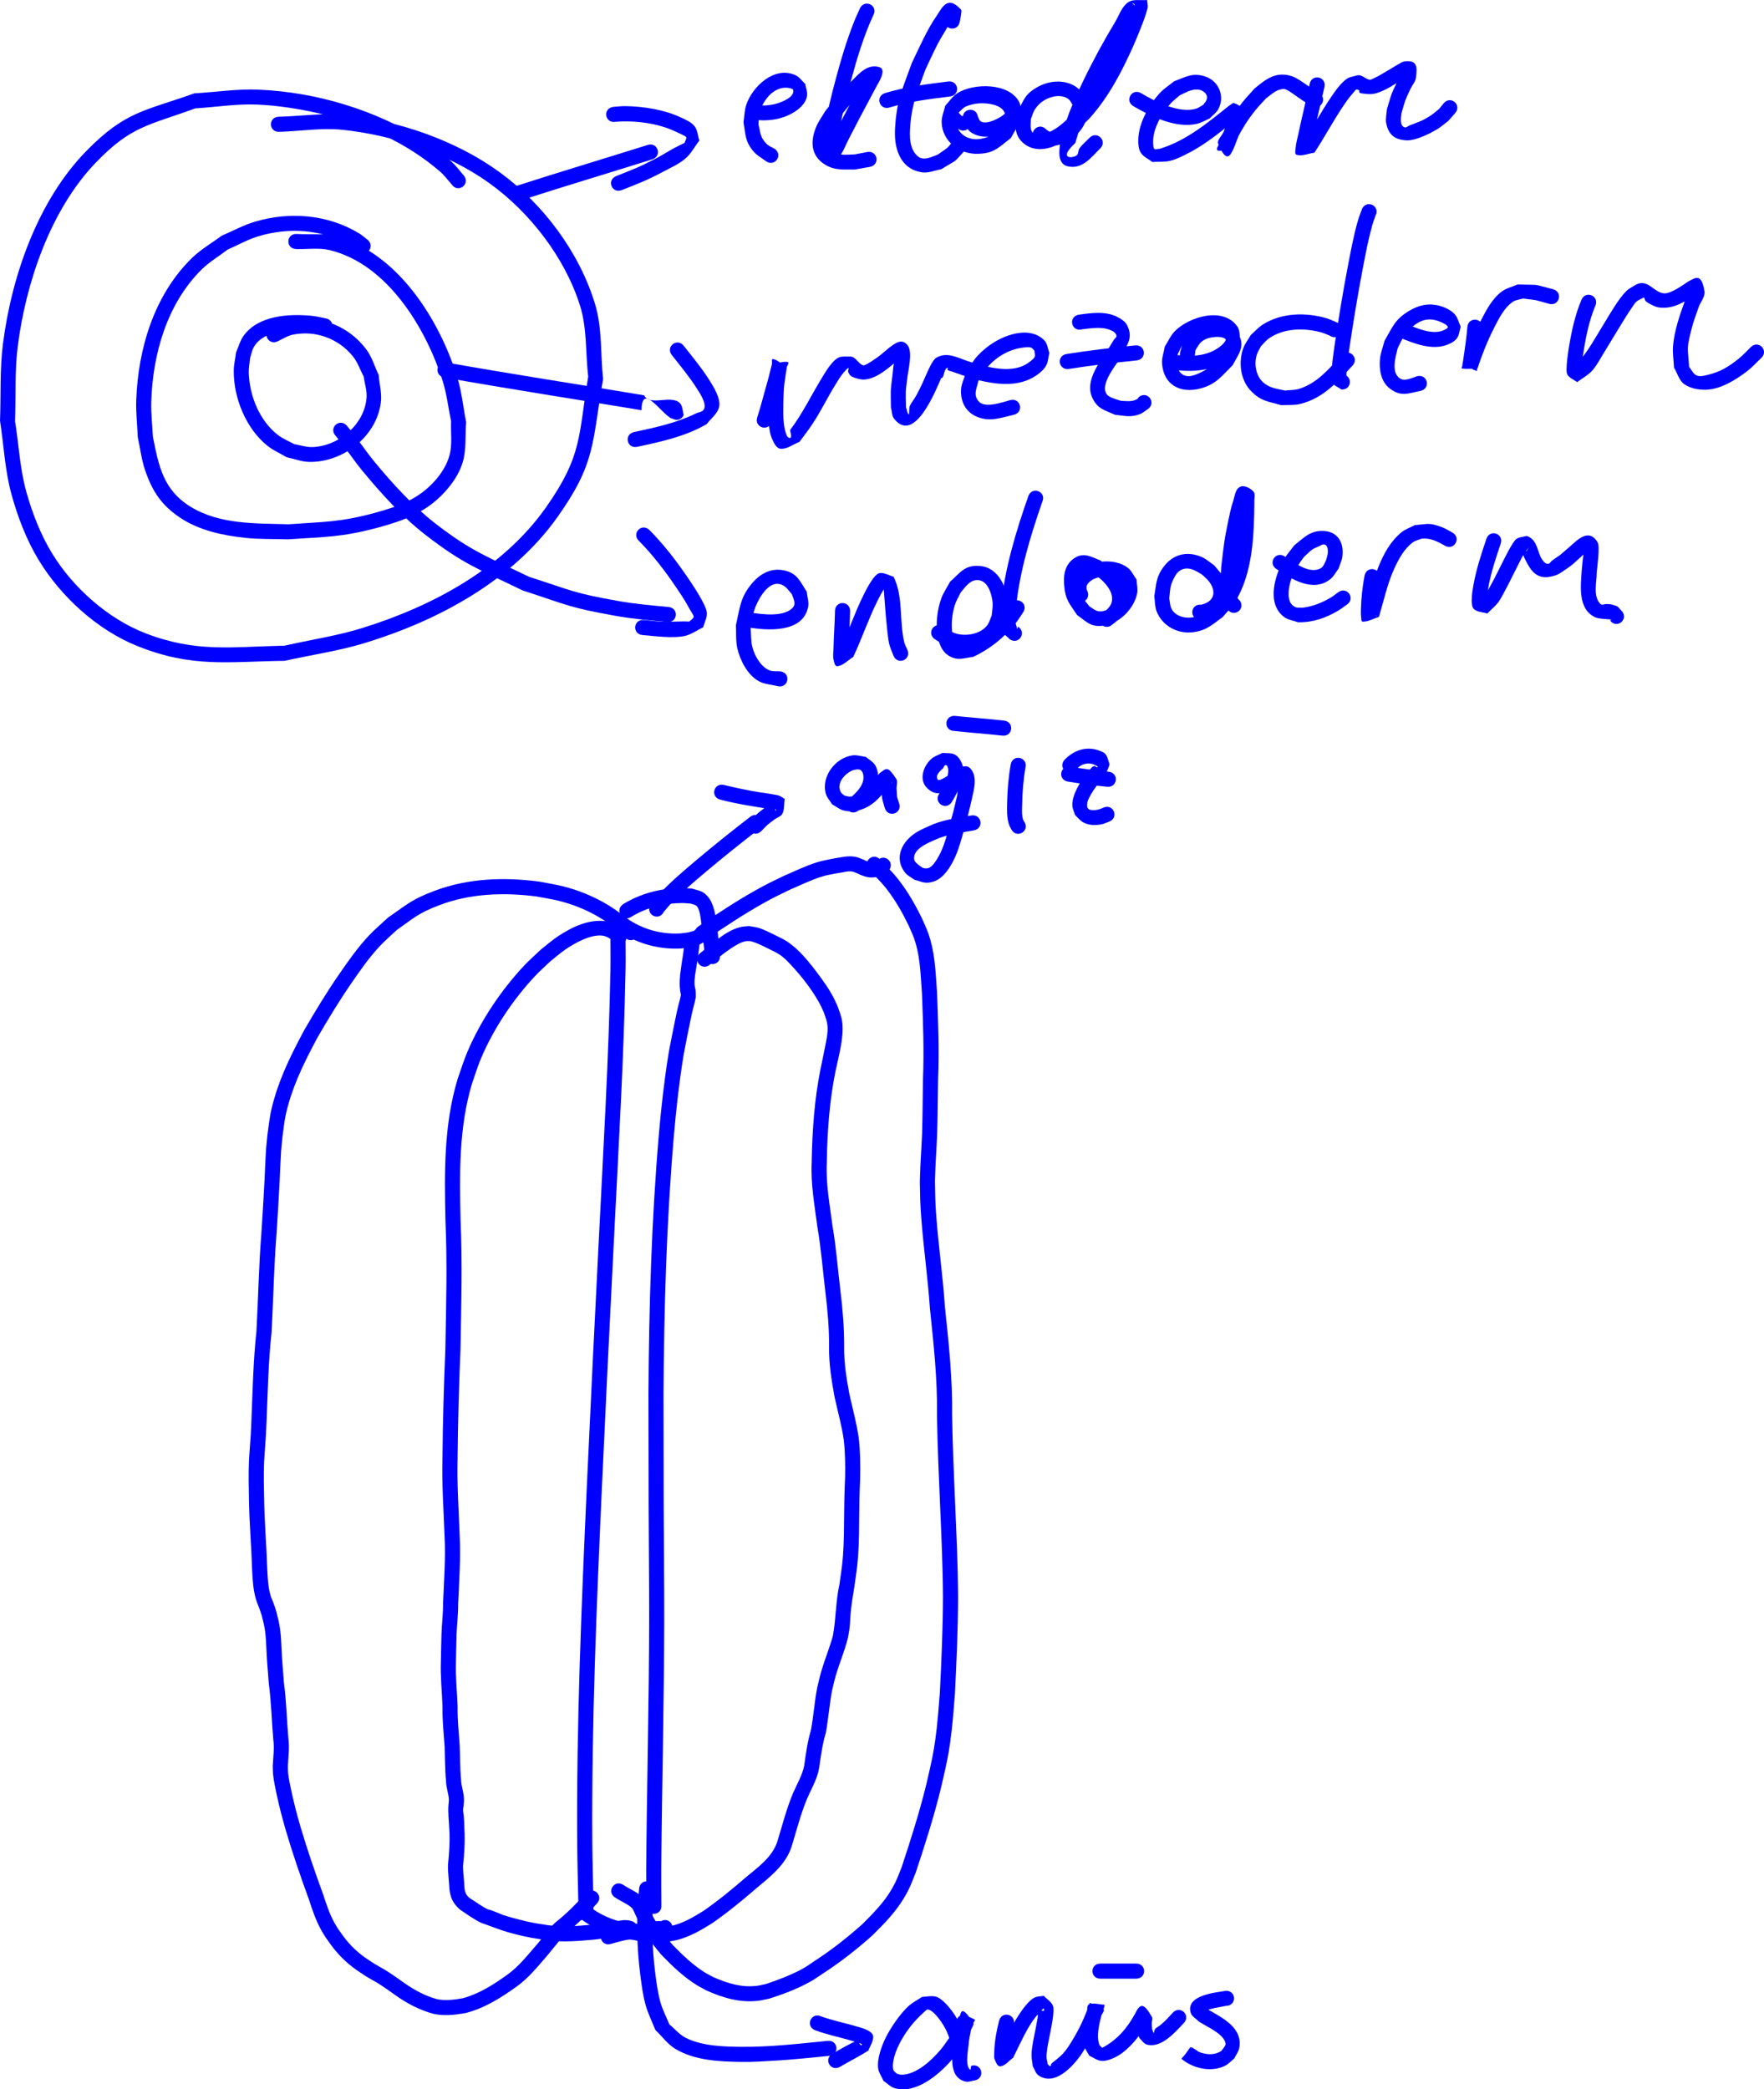 <?xml version="1.0" encoding="UTF-8" standalone="no"?>
<!-- Created with Inkscape (http://www.inkscape.org/) -->

<svg
   width="116.865mm"
   height="138.39mm"
   viewBox="0 0 116.865 138.39"
   version="1.1"
   id="svg1246"
   inkscape:version="1.2.2 (b0a8486541, 2022-12-01)"
   sodipodi:docname="üç-tabakalı-canlılar.svg"
   xmlns:inkscape="http://www.inkscape.org/namespaces/inkscape"
   xmlns:sodipodi="http://sodipodi.sourceforge.net/DTD/sodipodi-0.dtd"
   xmlns="http://www.w3.org/2000/svg"
   xmlns:svg="http://www.w3.org/2000/svg">
  <sodipodi:namedview
     id="namedview1248"
     pagecolor="#ffffff"
     bordercolor="#000000"
     borderopacity="0.25"
     inkscape:showpageshadow="2"
     inkscape:pageopacity="0.0"
     inkscape:pagecheckerboard="0"
     inkscape:deskcolor="#d1d1d1"
     inkscape:document-units="mm"
     showgrid="false"
     inkscape:zoom="0.88865008"
     inkscape:cx="111.40493"
     inkscape:cy="258.81953"
     inkscape:window-width="1916"
     inkscape:window-height="1026"
     inkscape:window-x="0"
     inkscape:window-y="0"
     inkscape:window-maximized="1"
     inkscape:current-layer="layer1" />
  <defs
     id="defs1243" />
  <g
     inkscape:label="Layer 1"
     inkscape:groupmode="layer"
     id="layer1"
     transform="translate(-31.604,-2.396)">
    <path
       style="fill:#0000ff;stroke-width:0.265"
       id="path1325"
       d="M 62.363,14.06 C 62.083,13.745 61.839,13.394 61.524,13.114 60.954,12.609 60.364,12.118 59.719,11.715 56.461,9.679 52.589,8.503 48.75,8.335 47.325,8.272 45.901,8.498 44.477,8.58 c -3.331,1.182 -4.572,1.193 -7.127,3.79 -3.235,3.287 -4.976,8.313 -5.549,12.788 -0.217,1.691 -0.131,3.406 -0.196,5.109 0.253,1.624 0.322,3.288 0.759,4.872 0.414,1.498 0.975,2.978 1.776,4.309 1.474,2.448 3.896,4.672 6.574,5.744 3.624,1.45 5.953,1.028 9.754,0.973 1.785,-0.398 3.607,-0.655 5.354,-1.193 4.815,-1.48 9.699,-4.096 12.692,-8.298 2.576,-3.617 2.303,-4.901 3.043,-9.162 -0.176,-1.655 -0.047,-3.372 -0.528,-4.965 -1.037,-3.436 -3.426,-6.625 -6.306,-8.73 -2.884,-2.108 -6.655,-3.401 -10.183,-3.796 -1.481,-0.166 -2.98,0.072 -4.47,0.108 -0.707,0.02 -0.679,1.019 0.028,1 v 0 c 1.407,-0.044 2.821,-0.281 4.221,-0.133 3.334,0.353 6.956,1.562 9.697,3.527 2.689,1.929 5.025,4.947 6.019,8.132 0.468,1.502 0.357,3.126 0.536,4.689 -0.655,3.992 -0.393,5.238 -2.783,8.64 -2.866,4.081 -7.542,6.566 -12.186,8.011 -1.681,0.523 -3.435,0.779 -5.152,1.169 -3.521,0.069 -5.848,0.476 -9.211,-0.823 -2.489,-0.961 -4.797,-3.022 -6.177,-5.278 -0.77,-1.259 -1.313,-2.661 -1.712,-4.081 -0.427,-1.521 -0.498,-3.12 -0.748,-4.68 0.058,-1.644 -0.03,-3.3 0.174,-4.932 0.524,-4.209 2.166,-9.077 5.174,-12.203 2.348,-2.441 3.497,-2.459 6.586,-3.591 1.357,-0.085 2.712,-0.308 4.071,-0.254 1.39,0.056 2.775,0.277 4.132,0.583 2.923,0.659 5.766,1.897 8.038,3.874 0.283,0.246 0.502,0.556 0.753,0.834 0.392,0.588 1.224,0.033 0.832,-0.555 z" />
    <path
       style="fill:#0000ff;stroke-width:0.265"
       id="path1329"
       d="m 55.99,18.305 c -0.207,-0.156 -0.398,-0.334 -0.62,-0.467 -2.066,-1.238 -4.562,-1.442 -6.865,-0.763 -0.768,0.226 -1.475,0.622 -2.213,0.933 -0.652,0.487 -1.372,0.896 -1.956,1.462 -2.515,2.441 -3.589,6.024 -3.706,9.444 -0.028,0.816 0.069,1.631 0.103,2.447 0.161,0.725 0.242,1.473 0.482,2.176 0.476,1.398 1.085,2.329 2.337,3.16 1.273,0.846 2.854,1.173 4.338,1.328 0.928,0.097 1.865,0.064 2.797,0.095 2.452,-0.172 3.519,-0.128 5.906,-0.765 1.726,-0.461 3.22,-1.005 4.463,-2.356 0.517,-0.563 0.969,-1.227 1.194,-1.957 0.264,-0.856 0.157,-1.786 0.236,-2.678 -0.195,-0.987 -0.289,-2 -0.584,-2.962 -1.162,-3.786 -3.932,-8.25 -8.017,-9.343 -0.846,-0.226 -1.748,-0.111 -2.622,-0.166 -0.706,-0.035 -0.756,0.964 -0.049,0.999 v 0 c 0.751,0.025 1.522,-0.104 2.252,0.075 3.81,0.935 6.352,5.165 7.456,8.634 0.278,0.875 0.378,1.797 0.566,2.695 -0.033,0.746 0.092,1.517 -0.1,2.239 -0.164,0.617 -0.519,1.19 -0.94,1.67 -1.111,1.266 -2.458,1.74 -4.044,2.169 -2.294,0.619 -3.325,0.578 -5.685,0.748 -2.172,-0.066 -4.553,0.03 -6.494,-1.164 -1.813,-1.115 -2.107,-2.699 -2.493,-4.641 -0.036,-0.766 -0.13,-1.532 -0.108,-2.299 0.092,-3.142 1.031,-6.476 3.315,-8.751 0.52,-0.518 1.164,-0.894 1.746,-1.34 0.663,-0.289 1.299,-0.653 1.99,-0.867 2.033,-0.627 4.249,-0.487 6.099,0.581 0.182,0.105 0.339,0.248 0.509,0.371 0.5,0.5 1.207,-0.207 0.707,-0.707 z" />
    <path
       style="fill:#0000ff;stroke-width:0.265"
       id="path1331"
       d="m 53.251,23.499 c -0.338,-0.062 -0.671,-0.155 -1.013,-0.187 -1.503,-0.14 -3.516,-0.03 -4.496,1.324 -0.234,0.323 -0.33,0.726 -0.495,1.09 -0.052,0.413 -0.155,0.823 -0.157,1.239 -0.008,1.799 0.808,3.813 2.227,4.954 0.386,0.311 0.852,0.508 1.278,0.762 0.503,0.104 0.995,0.304 1.509,0.311 2.225,0.03 4.446,-1.673 4.732,-3.941 0.076,-0.605 -0.098,-1.217 -0.147,-1.825 -0.269,-0.557 -0.439,-1.174 -0.807,-1.671 -1.135,-1.531 -3.018,-2.296 -4.895,-1.99 -0.489,0.08 -0.928,0.35 -1.392,0.525 -0.656,0.265 -0.281,1.192 0.374,0.927 v 0 c 0.343,-0.151 0.662,-0.377 1.029,-0.452 1.498,-0.309 3.031,0.247 3.991,1.441 0.314,0.39 0.47,0.884 0.706,1.325 0.065,0.467 0.229,0.931 0.194,1.402 -0.134,1.792 -1.856,3.223 -3.6,3.276 -0.402,0.012 -0.795,-0.129 -1.192,-0.194 -0.352,-0.196 -0.736,-0.345 -1.057,-0.589 -1.244,-0.947 -1.913,-2.619 -1.955,-4.152 -0.009,-0.324 0.059,-0.646 0.088,-0.969 0.088,-0.25 0.125,-0.523 0.263,-0.749 0.682,-1.121 2.487,-1.154 3.627,-1.062 0.295,0.024 0.583,0.101 0.874,0.152 0.671,0.224 0.987,-0.725 0.316,-0.949 z" />
    <path
       style="fill:#0000ff;stroke-width:0.265"
       id="path1333"
       d="m 66.16,15.648 c 2.876,-0.925 5.77,-1.79 8.652,-2.697 0.675,-0.212 0.374,-1.166 -0.3,-0.954 v 0 c -2.88,0.906 -5.772,1.77 -8.646,2.695 -0.676,0.208 -0.382,1.164 0.294,0.956 z" />
    <path
       style="fill:#0000ff;stroke-width:0.265"
       id="path1335"
       d="m 72.376,10.464 c 1.309,-0.102 2.828,0.087 4.018,0.664 0.804,0.39 0.752,0.257 0.553,0.74 -0.211,0.104 -0.426,0.199 -0.632,0.311 -0.444,0.241 -0.87,0.514 -1.318,0.746 -1.132,0.587 -1.456,0.688 -2.569,1.133 -0.656,0.263 -0.285,1.191 0.372,0.928 v 0 c 1.082,-0.434 1.623,-0.622 2.699,-1.196 0.516,-0.276 1.068,-0.512 1.513,-0.893 0.382,-0.327 0.616,-0.795 0.923,-1.193 -0.107,-0.317 -0.112,-0.69 -0.32,-0.952 C 77.396,10.478 77.045,10.335 76.727,10.185 75.618,9.661 74.256,9.444 73.038,9.425 72.762,9.421 72.488,9.46 72.212,9.478 71.515,9.594 71.679,10.58 72.376,10.464 Z" />
    <path
       style="fill:#0000ff;stroke-width:0.265"
       id="path1337"
       d="m 81.531,10.322 c 0.872,0.116 1.747,0.019 2.531,-0.41 C 84.492,9.676 84.981,9.286 85.069,8.753 85.113,8.49 84.993,8.224 84.954,7.96 84.738,7.765 84.57,7.497 84.305,7.377 82.917,6.744 81.462,8.113 81.046,9.331 80.919,9.701 80.923,10.103 80.862,10.489 c 0.146,0.858 0.093,1.28 0.688,1.968 0.221,0.255 0.535,0.411 0.802,0.617 0.578,0.407 1.154,-0.41 0.576,-0.817 v 0 c -0.174,-0.106 -0.378,-0.175 -0.523,-0.318 -0.443,-0.434 -0.418,-0.738 -0.552,-1.32 0.025,-0.273 2.64e-4,-0.556 0.075,-0.82 0.076,-0.268 0.216,-0.518 0.371,-0.75 0.387,-0.578 0.994,-0.981 1.696,-0.8 0.052,0.035 0.141,0.043 0.156,0.104 0.12,0.492 -0.807,0.818 -1.092,0.903 -0.224,0.067 -0.458,0.102 -0.691,0.122 -0.188,0.016 -0.376,-0.011 -0.565,-0.017 -0.68,-0.194 -0.955,0.767 -0.275,0.962 z" />
    <path
       style="fill:#0000ff;stroke-width:0.265"
       id="path1339"
       d="m 88.591,2.912 c -0.146,0.334 -0.306,0.661 -0.437,1.001 -0.488,1.262 -0.785,2.258 -1.145,3.584 -0.331,1.218 -0.627,2.446 -0.853,3.688 -0.07,0.386 -0.114,0.775 -0.171,1.163 0.025,0.177 -0.098,0.482 0.074,0.532 1.259,0.365 1.335,-0.44 1.77,-1.265 0.233,-0.442 0.457,-0.889 0.689,-1.331 0.395,-0.752 0.799,-1.5 1.198,-2.251 0.047,-0.092 0.658,-1.018 0.161,-1.183 -0.811,-0.269 -1.411,0.477 -1.863,0.926 -0.952,0.945 -0.9,0.94 -1.741,1.984 -0.196,0.34 -0.437,0.657 -0.589,1.019 -0.404,0.96 -0.388,1.938 0.598,2.533 0.653,0.394 1.255,0.303 1.97,0.311 0.327,-0.058 0.654,-0.116 0.981,-0.174 0.695,-0.129 0.513,-1.112 -0.183,-0.983 v 0 c -0.268,0.052 -0.536,0.105 -0.804,0.157 -0.598,0.017 -0.779,0.075 -1.329,-0.083 -0.122,-0.035 -0.262,-0.065 -0.346,-0.159 C 86.067,11.818 86.804,10.824 87.054,10.387 87.865,9.374 87.771,9.434 88.697,8.508 88.919,8.287 89.272,8.158 89.384,7.865 89.442,7.711 89.143,7.625 89.092,7.469 89.045,7.327 89.247,6.97 89.107,7.023 88.918,7.094 88.925,7.385 88.833,7.566 88.201,8.758 87.571,9.949 86.948,11.146 c -0.167,0.32 -0.525,0.598 -0.503,0.958 0.013,0.219 0.845,0.959 0.531,0.39 0.053,-0.369 0.094,-0.739 0.16,-1.106 0.222,-1.222 0.509,-2.411 0.834,-3.611 0.401,-1.482 0.841,-2.963 1.486,-4.361 C 89.811,2.806 88.948,2.302 88.591,2.912 Z" />
    <path
       style="fill:#0000ff;stroke-width:0.265"
       id="path1341"
       d="m 95.181,3.866 c 0.01,-0.051 0.164,-0.756 0.1,-0.823 C 95.061,2.813 94.748,2.515 94.439,2.593 c -0.377,0.094 -0.561,0.543 -0.787,0.859 -0.601,0.841 -1.214,2.235 -1.641,3.121 -0.552,1.548 -0.945,2.317 -1.085,3.956 -0.045,0.532 -0.061,1.081 0.063,1.6 0.215,0.9 0.75,1.547 1.709,1.683 0.42,0.059 0.837,-0.135 1.256,-0.202 1.247,-0.771 0.717,-0.322 1.623,-1.306 0.469,-0.529 -0.278,-1.193 -0.748,-0.664 v 0 c -0.619,0.734 -0.26,0.396 -1.097,0.995 -0.337,0.117 -0.895,0.434 -1.283,0.144 C 91.825,12.308 91.859,11.358 91.91,10.71 92.029,9.179 92.398,8.46 92.912,7.005 93.187,6.433 93.443,5.852 93.736,5.289 93.957,4.866 94.225,4.47 94.453,4.051 94.538,3.895 94.702,3.74 94.673,3.565 94.636,3.341 94.462,3.144 94.282,3.007 c -0.171,-0.13 0.264,0.959 -0.076,0.642 -0.154,0.69 0.823,0.907 0.976,0.217 z" />
    <path
       style="fill:#0000ff;stroke-width:0.265"
       id="path1343"
       d="m 90.547,9.512 c 1.303,-0.39 2.65,-0.561 3.995,-0.725 0.702,-0.086 0.581,-1.078 -0.121,-0.993 v 0 c -1.411,0.173 -2.824,0.355 -4.19,0.769 -0.671,0.224 -0.354,1.172 0.316,0.949 z" />
    <path
       style="fill:#0000ff;stroke-width:0.265"
       id="path1345"
       d="m 95.403,10.284 c 0.208,0.486 0.244,0.792 0.821,1.035 0.78,0.329 1.9,-0.002 2.496,-0.56 0.2,-0.187 0.315,-0.449 0.472,-0.673 -0.018,-0.302 0.081,-0.635 -0.053,-0.906 -0.651,-1.323 -3.055,-1.296 -4.117,-0.606 -0.32,0.208 -0.531,0.549 -0.796,0.824 -0.079,0.375 -0.257,0.742 -0.238,1.125 0.064,1.275 1.21,2.108 2.427,2.061 1.089,-0.042 1.354,-0.434 2.158,-1.044 0.393,-0.744 0.89,-1.226 0.391,-2.136 -0.463,-0.843 -1.422,-1.126 -2.298,-1.149 -1.143,-0.031 -1.28,0.224 -2.136,0.781 -0.33,1.356 -0.453,0.718 0.537,1.874 0.543,0.453 1.184,-0.314 0.641,-0.767 v 0 c -0.504,-0.108 -0.321,0.016 -0.596,-0.293 0.161,-0.134 0.292,-0.317 0.483,-0.401 0.283,-0.124 0.595,-0.189 0.904,-0.208 0.497,-0.03 1.727,0.077 1.699,0.872 -0.008,0.232 -0.168,0.433 -0.252,0.65 -0.529,0.467 -0.655,0.711 -1.39,0.832 -0.703,0.116 -1.398,-0.21 -1.576,-0.934 -0.048,-0.196 2.65e-4,-0.403 5.3e-4,-0.604 0.134,-0.183 0.219,-0.413 0.401,-0.548 0.696,-0.513 2.035,-0.543 2.782,-0.116 0.072,0.041 0.12,0.113 0.179,0.17 -0.055,0.12 -0.075,0.263 -0.165,0.359 -0.24,0.258 -1.286,0.818 -1.636,0.482 -0.081,-0.077 -0.103,-0.198 -0.154,-0.297 -0.127,-0.696 -1.11,-0.517 -0.984,0.179 z" />
    <path
       style="fill:#0000ff;stroke-width:0.265"
       id="path1347"
       d="m 100.172,11.639 c 0.162,0.112 0.299,0.277 0.487,0.336 1.159,0.364 2.485,-0.482 2.882,-1.582 0.107,-0.296 0.087,-0.624 0.13,-0.936 -0.119,-0.304 -0.157,-0.653 -0.358,-0.911 -0.706,-0.905 -2.007,-0.921 -2.938,-0.404 -0.891,0.495 -0.925,0.849 -1.372,1.693 -0.071,0.675 -0.289,1.29 0.241,1.884 0.546,0.613 1.337,0.665 2.064,0.407 1.049,-0.373 1.681,-1.137 2.462,-1.873 1.275,-1.417 2.152,-3.096 2.921,-4.824 0.17,-0.383 0.831,-1.939 0.939,-2.506 0.033,-0.174 -0.024,-0.353 -0.036,-0.529 -0.418,0.052 -0.908,-0.087 -1.253,0.155 -0.438,0.307 -0.602,0.884 -0.88,1.34 -0.368,0.606 -0.721,1.221 -1.058,1.845 -0.675,1.25 -1.456,2.814 -1.971,4.149 -0.211,0.548 -0.361,1.117 -0.542,1.676 -0.034,0.399 -0.394,1.659 0.457,1.854 0.985,0.225 1.584,-0.642 2.145,-1.183 0.5,-0.5 -0.207,-1.207 -0.707,-0.707 v 0 c -0.221,0.231 -0.475,0.433 -0.662,0.692 -0.087,0.121 -0.065,0.297 -0.143,0.424 -0.136,0.224 -1.411,0.415 -0.139,-0.773 0.169,-0.527 0.307,-1.065 0.506,-1.581 0.503,-1.306 1.263,-2.829 1.923,-4.053 0.328,-0.608 0.674,-1.206 1.029,-1.798 0.241,-0.403 0.681,-0.724 0.758,-1.187 0.044,-0.266 -0.299,-0.449 -0.448,-0.673 0.348,0.22 0.119,0.044 -0.239,1.002 -0.797,2.132 -1.807,4.212 -3.292,5.954 -0.727,0.704 -1.469,1.615 -2.539,1.787 -0.128,0.021 -0.281,0.054 -0.389,-0.017 -0.369,-0.241 -0.252,-0.684 -0.249,-1.026 0.094,-0.221 0.148,-0.464 0.283,-0.662 0.14,-0.206 0.323,-0.388 0.529,-0.529 0.449,-0.308 1.225,-0.49 1.697,-0.106 0.122,0.099 0.176,0.261 0.264,0.392 8e-4,0.173 0.046,0.352 0.002,0.519 -0.149,0.573 -0.658,0.957 -1.176,1.167 -0.096,0.039 -0.199,0.091 -0.302,0.078 -0.104,-0.014 -0.184,-0.103 -0.276,-0.154 -0.466,-0.532 -1.218,0.127 -0.752,0.659 z" />
    <path
       style="fill:#0000ff;stroke-width:0.265"
       id="path1349"
       d="m 106.689,9.427 c 1.176,0.691 2.826,1.496 4.229,1.166 0.292,-0.069 0.551,-0.235 0.827,-0.352 0.192,-0.206 0.442,-0.37 0.575,-0.618 0.452,-0.846 0.029,-1.876 -0.893,-2.168 -0.834,-0.264 -1.283,0.047 -2.034,0.324 -0.303,0.246 -0.639,0.456 -0.909,0.737 -0.734,0.766 -1.438,2.006 -1.468,3.096 -0.008,0.302 0.002,0.634 0.16,0.892 0.171,0.28 0.509,0.413 0.764,0.62 0.396,-0.026 0.802,0.017 1.188,-0.077 0.42,-0.102 0.811,-0.307 1.196,-0.504 1.212,-0.619 2.259,-1.511 3.317,-2.352 0.048,-0.016 0.19,-0.029 0.143,-0.047 -0.211,-0.084 -0.437,-0.188 -0.662,-0.16 -0.095,0.012 -0.089,0.17 -0.124,0.258 -0.217,0.553 -0.399,1.119 -0.617,1.672 -0.183,0.322 -0.467,0.731 0.908,0.245 0.193,-0.068 0.164,-0.375 0.259,-0.556 0.383,-0.727 0.678,-1.214 1.197,-1.87 0.226,-0.286 0.485,-0.545 0.728,-0.817 0.375,-0.271 0.693,-0.621 1.192,-0.625 0.18,-0.001 0.602,0.321 0.703,0.39 0.8,0.549 0.257,0.196 1.097,0.724 0.599,0.376 1.131,-0.47 0.532,-0.847 v 0 c -0.177,-0.111 -0.357,-0.218 -0.531,-0.333 -0.324,-0.214 -0.908,-0.665 -1.278,-0.782 -1.049,-0.333 -1.69,0.173 -2.463,0.809 -0.265,0.301 -0.548,0.587 -0.796,0.903 -0.518,0.659 -0.918,1.295 -1.294,2.039 -0.122,0.241 -0.426,0.494 -0.321,0.743 0.57,1.354 0.81,0.703 0.998,0.343 0.221,-0.562 0.487,-1.189 0.648,-1.765 0.064,-0.229 0.247,-0.482 0.148,-0.698 -0.13,-0.285 -0.441,-0.475 -0.734,-0.585 -0.124,-0.046 -0.237,0.118 -0.356,0.177 -1.413,1.123 -2.826,2.312 -4.587,2.845 -0.356,0.04 -0.422,0.14 -0.432,-0.458 -0.014,-0.888 0.567,-1.873 1.131,-2.515 0.188,-0.214 0.424,-0.382 0.636,-0.573 0.404,-0.184 0.714,-0.394 1.169,-0.381 0.322,0.009 0.727,0.28 0.614,0.659 -0.04,0.134 -0.152,0.234 -0.228,0.351 -0.161,0.087 -0.308,0.21 -0.484,0.261 -1.134,0.327 -2.681,-0.462 -3.633,-1.027 -0.606,-0.364 -1.121,0.494 -0.514,0.858 z" />
    <path
       style="fill:#0000ff;stroke-width:0.265"
       id="path1351"
       d="m 118.371,7.954 c -0.251,1.134 -0.532,2.261 -0.77,3.397 -0.057,0.274 -0.141,0.546 -0.16,0.825 -0.011,0.161 -0.085,0.436 0.071,0.478 0.38,0.102 0.78,-0.096 1.17,-0.144 0.676,-1.02 1.244,-2.107 1.931,-3.12 0.17,-0.25 0.342,-0.501 0.542,-0.728 0.345,-0.391 0.254,-0.393 0.5,-0.278 0.002,0.177 -0.025,0.173 0.315,0.218 0.222,0.029 0.452,0.046 0.672,8.731e-4 0.706,-0.146 1.443,-0.694 2.055,-1.062 0.128,-0.057 0.27,-0.091 0.385,-0.172 0.074,-0.053 -0.17,0.099 -0.26,0.083 -0.137,-0.024 -0.246,-0.26 -0.369,-0.195 -0.18,0.096 -0.195,0.358 -0.282,0.542 -0.462,0.97 -0.358,0.773 -0.683,1.825 -0.016,0.307 -0.106,0.618 -0.049,0.92 0.143,0.759 0.55,1.116 1.36,1.149 0.594,0.025 1.563,-0.459 2.047,-0.756 0.253,-0.156 0.475,-0.357 0.713,-0.536 0.151,-0.173 0.302,-0.345 0.453,-0.518 0.457,-0.54 -0.307,-1.186 -0.764,-0.646 v 0 c -0.099,0.123 -0.198,0.246 -0.297,0.37 -0.189,0.148 -0.365,0.314 -0.567,0.444 -0.61,0.39 -0.784,0.411 -1.409,0.658 -0.101,0.04 -0.195,0.151 -0.3,0.126 -0.391,-0.095 -0.232,-0.754 -0.231,-0.919 0.296,-0.986 0.179,-0.726 0.619,-1.664 0.109,-0.233 0.31,-0.437 0.344,-0.693 0.108,-0.807 0.051,-1.183 -0.739,-1.099 -0.177,0.019 -0.324,0.15 -0.486,0.225 -0.173,0.104 -1.003,0.606 -1.184,0.705 -0.142,0.078 -0.288,0.151 -0.436,0.217 -0.068,0.03 -0.137,0.08 -0.21,0.072 -0.306,-0.033 -0.529,-0.396 -0.88,-0.277 -0.196,0.061 -0.412,0.077 -0.589,0.182 -0.421,0.25 -0.87,0.911 -1.115,1.273 -0.658,0.97 -1.214,2.005 -1.839,2.996 0.184,0.187 0.371,0.372 0.553,0.562 0.018,0.018 -0.062,-0.022 -0.06,-0.047 0.03,-0.27 0.099,-0.534 0.154,-0.799 0.239,-1.143 0.523,-2.276 0.774,-3.417 0.139,-0.693 -0.842,-0.89 -0.981,-0.196 z" />
    <path
       style="fill:#0000ff;stroke-width:0.265"
       id="path1353"
       d="m 61.019,27.396 c 4.355,0.774 8.726,1.446 13.089,2.171 0.01,-2.219 1.814,1.119 2.239,0.485 0.127,-0.19 -0.234,-0.393 -0.351,-0.59 -0.301,0.64 0.604,1.065 0.905,0.425 v 0 c -0.086,-0.264 -0.063,-0.593 -0.257,-0.791 -0.566,-0.578 -1.994,0.233 -2.372,-0.516 -4.352,-0.724 -8.713,-1.394 -13.058,-2.166 -0.693,-0.138 -0.889,0.842 -0.196,0.981 z" />
    <path
       style="fill:#0000ff;stroke-width:0.265"
       id="path1355"
       d="m 76.112,25.914 c 0.566,0.72 1.162,1.431 1.652,2.207 0.12,0.19 0.703,1.004 0.467,1.4 -0.099,0.166 -0.345,0.173 -0.518,0.26 -1.297,0.629 -2.701,0.934 -4.1,1.232 -0.691,0.148 -0.482,1.126 0.209,0.978 v 0 c 1.585,-0.341 3.175,-0.678 4.598,-1.503 0.269,-0.355 0.666,-0.643 0.806,-1.065 0.191,-0.581 -0.384,-1.465 -0.647,-1.88 -0.499,-0.788 -1.103,-1.51 -1.678,-2.242 -0.434,-0.558 -1.223,0.056 -0.789,0.614 z" />
    <path
       style="fill:#0000ff;stroke-width:0.265"
       id="path1357"
       d="m 82.725,30.35 c 0.357,-1.192 0.704,-2.388 0.991,-3.599 0.029,-0.124 0.203,-0.349 0.078,-0.374 -0.347,-0.071 -0.699,0.117 -1.049,0.176 -0.168,1.13 -0.217,1.242 -0.242,2.498 -0.009,0.461 -0.021,0.924 0.029,1.382 0.039,0.363 0.084,0.738 0.237,1.069 0.115,0.249 0.271,0.592 0.544,0.617 0.442,0.041 0.835,-0.301 1.253,-0.452 0.29,-0.399 0.599,-0.785 0.869,-1.198 0.617,-0.942 0.936,-1.654 1.519,-2.601 0.167,-0.271 0.331,-0.547 0.536,-0.789 0.432,-0.51 0.337,-0.265 0.292,-0.079 0.106,0.223 0.111,0.298 0.44,0.414 0.225,0.079 0.469,0.145 0.706,0.118 0.842,-0.096 1.606,-0.822 2.224,-1.335 0.128,-0.084 0.428,-0.105 0.385,-0.253 -0.054,-0.184 -0.633,0.23 -0.656,0.301 -0.1,0.309 -0.106,0.641 -0.147,0.963 -0.155,1.233 -0.118,0.978 -0.106,2.174 0.071,0.251 0.051,0.549 0.213,0.754 1.349,1.7 2.756,-1.884 3.124,-2.713 0.183,0.094 0.161,-0.648 0.424,-0.668 0.047,-0.004 -0.046,0.111 -0.011,0.141 0.085,0.072 0.209,0.079 0.314,0.117 0.787,0.283 0.667,0.235 1.551,0.52 1.316,0.329 2.837,0.55 4.033,-0.281 0.244,-0.17 0.481,-0.375 0.629,-0.633 0.145,-0.255 0.144,-0.568 0.217,-0.852 -0.108,-0.272 -0.121,-0.606 -0.324,-0.817 -0.895,-0.932 -2.417,-0.447 -3.335,0.116 -0.4,0.245 -0.769,0.548 -1.089,0.891 -0.306,0.328 -0.516,0.735 -0.774,1.102 -0.11,0.391 -0.314,0.767 -0.33,1.172 -0.031,0.779 0.319,1.47 1.072,1.777 0.864,0.352 1.601,0.049 2.432,-0.141 0.687,-0.169 0.448,-1.14 -0.239,-0.971 v 0 c -0.43,0.115 -1.64,0.563 -2.067,0.114 -0.424,-0.445 -0.154,-0.88 -0.043,-1.388 0.197,-0.3 0.353,-0.63 0.59,-0.899 0.667,-0.756 1.503,-1.223 2.503,-1.32 0.132,-0.013 0.272,-0.024 0.397,0.02 0.092,0.032 0.145,0.13 0.217,0.194 0.047,0.404 0.125,0.402 -0.304,0.741 -0.934,0.737 -2.23,0.47 -3.279,0.224 -0.287,-0.092 -0.575,-0.181 -0.861,-0.277 -0.665,-0.222 -1.345,-0.619 -2.039,-0.223 -0.259,0.148 -0.491,0.722 -0.599,0.937 -0.254,0.574 -0.441,1.028 -0.75,1.585 -0.129,0.234 -0.311,0.439 -0.423,0.682 -0.046,0.099 -0.024,0.217 -0.04,0.325 -0.011,0.076 0.009,0.286 -0.042,0.228 -0.109,-0.126 -0.112,-0.313 -0.168,-0.47 -0.019,-1.095 -0.052,-0.845 0.094,-2.01 0.055,-0.436 0.35,-1.633 0.026,-2.073 -0.421,-0.572 -0.933,-0.061 -1.238,0.144 -0.524,0.439 -0.586,0.518 -1.151,0.891 -0.055,0.037 -0.471,0.303 -0.565,0.275 -0.335,-0.101 -0.486,-0.583 -0.872,-0.584 -0.242,0.018 -0.501,-0.036 -0.726,0.054 -0.449,0.181 -0.912,0.985 -1.11,1.306 -0.718,1.166 -1.306,2.416 -2.138,3.51 0.013,0.167 0.117,0.352 0.04,0.5 -0.041,0.079 -0.207,-0.025 -0.245,-0.105 -0.126,-0.269 -0.178,-0.57 -0.211,-0.865 -0.048,-0.432 -0.038,-0.869 -0.03,-1.303 0.021,-1.196 0.066,-1.29 0.227,-2.375 -0.305,-0.187 -0.566,-0.481 -0.914,-0.56 -0.112,-0.025 -0.043,0.225 -0.07,0.337 -0.067,0.281 -0.135,0.562 -0.209,0.841 -0.042,0.16 -0.508,1.842 -0.564,2.035 -0.063,0.217 -0.131,0.432 -0.197,0.647 -0.224,0.671 0.725,0.987 0.949,0.316 z" />
    <path
       style="fill:#0000ff;stroke-width:0.265"
       id="path1359"
       d="m 103.293,24.208 c 0.664,-0.075 1.455,-0.223 2.07,0.149 0.103,0.062 0.2,0.176 0.208,0.296 0.007,0.099 -0.118,0.159 -0.171,0.243 -0.106,0.166 -0.204,0.336 -0.306,0.505 -0.563,0.905 -1.66,2.173 -1.128,3.333 0.347,0.758 0.829,0.826 1.512,1.135 0.659,0.069 1.016,0.192 1.645,-0.043 0.199,-0.074 0.358,-0.227 0.537,-0.341 0.569,-0.42 -0.025,-1.224 -0.594,-0.805 v 0 c -0.051,0.056 -0.084,0.136 -0.153,0.168 -0.38,0.179 -0.644,0.111 -1.058,0.095 -0.163,-0.055 -0.756,-0.209 -0.908,-0.403 -0.557,-0.71 0.734,-2.111 1.039,-2.686 0.315,-0.696 0.687,-1.1 0.295,-1.904 -0.122,-0.251 -0.385,-0.42 -0.632,-0.55 -0.803,-0.423 -1.782,-0.271 -2.63,-0.152 -0.68,0.194 -0.405,1.156 0.275,0.962 z" />
    <path
       style="fill:#0000ff;stroke-width:0.265"
       id="path1361"
       d="m 102.428,26.832 c 1.486,-0.236 2.979,-0.41 4.476,-0.563 0.703,-0.072 0.602,-1.067 -0.102,-0.995 v 0 c -1.518,0.155 -3.032,0.332 -4.539,0.571 -0.698,0.116 -0.533,1.103 0.164,0.986 z" />
    <path
       style="fill:#0000ff;stroke-width:0.265"
       id="path1363"
       d="m 109.667,26.924 c 1.06,0.108 2.164,0.011 3.085,-0.585 0.255,-0.165 0.51,-0.35 0.688,-0.595 0.174,-0.241 0.227,-0.551 0.34,-0.826 -0.067,-0.296 -0.027,-0.639 -0.2,-0.889 -0.937,-1.357 -3.224,-0.644 -4.151,0.312 -0.279,0.287 -0.437,0.671 -0.656,1.006 -0.061,0.377 -0.213,0.75 -0.184,1.13 0.107,1.423 1.216,1.999 2.53,1.653 1.06,-0.279 1.414,-0.819 2.15,-1.545 0.342,-0.673 0.878,-1.247 0.373,-2.06 -0.435,-0.701 -1.326,-0.868 -2.058,-0.716 -0.899,0.187 -1.045,0.548 -1.572,1.168 -0.073,0.237 -0.145,0.474 -0.218,0.71 -0.168,0.687 0.803,0.925 0.971,0.238 v 0 c 0.013,-0.112 0.025,-0.225 0.038,-0.337 0.258,-0.398 0.304,-0.592 0.807,-0.78 0.222,-0.083 1.338,-0.274 1.274,0.327 -0.029,0.272 -0.22,0.5 -0.33,0.75 -0.236,0.251 -0.439,0.537 -0.708,0.754 -0.289,0.234 -1.04,0.672 -1.491,0.673 -0.438,0.001 -0.699,-0.301 -0.775,-0.713 -0.045,-0.241 0.031,-0.489 0.046,-0.734 0.131,-0.24 0.214,-0.513 0.393,-0.72 0.552,-0.639 1.402,-0.908 2.221,-0.872 0.134,0.006 0.277,0.015 0.394,0.081 0.092,0.052 0.13,0.167 0.195,0.251 -0.02,0.132 0.009,0.282 -0.061,0.396 -0.11,0.178 -0.28,0.317 -0.452,0.436 -0.759,0.526 -1.682,0.582 -2.567,0.489 -0.705,-0.059 -0.788,0.938 -0.083,0.997 z" />
    <path
       style="fill:#0000ff;stroke-width:0.265"
       id="path1371"
       d="m 120.259,23.796 c -0.26,-0.107 -0.509,-0.244 -0.779,-0.322 -1.377,-0.402 -2.997,-0.368 -4.237,0.432 -0.288,0.186 -0.515,0.454 -0.773,0.68 -0.164,0.284 -0.376,0.545 -0.491,0.852 -0.337,0.902 -0.216,2.075 0.457,2.805 0.673,0.73 1.146,0.729 2.05,0.988 0.419,-0.027 0.85,0.021 1.258,-0.08 1.527,-0.378 2.446,-1.447 3.463,-2.538 0.48,-0.519 -0.253,-1.198 -0.734,-0.679 v 0 c -0.811,0.883 -1.617,1.855 -2.815,2.221 -0.295,0.09 -0.612,0.072 -0.919,0.109 -0.544,-0.125 -1.014,-0.151 -1.449,-0.54 -0.486,-0.434 -0.609,-1.211 -0.432,-1.811 0.062,-0.21 0.192,-0.394 0.288,-0.591 0.175,-0.171 0.323,-0.373 0.524,-0.512 0.995,-0.689 2.311,-0.704 3.438,-0.407 0.205,0.054 0.397,0.151 0.595,0.226 0.588,0.392 1.143,-0.44 0.555,-0.832 z" />
    <path
       style="fill:#0000ff;stroke-width:0.265"
       id="path1373"
       d="m 121.851,16.202 c -0.094,0.266 -0.204,0.527 -0.283,0.798 -0.284,0.979 -0.473,2.012 -0.665,3.009 -0.34,1.772 -0.63,3.549 -0.895,5.334 -0.072,0.565 -0.199,1.372 -0.205,1.975 -0.002,0.143 -0.047,0.314 0.04,0.428 0.159,0.206 0.425,0.3 0.638,0.45 0.706,0.03 0.749,-0.969 0.042,-0.999 v 0 c 0.104,0.146 0.165,0.336 0.313,0.437 0.069,0.047 -0.037,-0.165 -0.036,-0.249 0.007,-0.596 0.125,-1.33 0.197,-1.895 0.263,-1.769 0.55,-3.529 0.887,-5.286 0.205,-1.069 0.347,-1.856 0.629,-2.878 0.06,-0.216 0.141,-0.425 0.212,-0.638 0.343,-0.618 -0.531,-1.104 -0.874,-0.486 z" />
    <path
       style="fill:#0000ff;stroke-width:0.265"
       id="path1375"
       d="m 124.361,24.766 c 0.938,0.39 2.124,0.859 3.142,0.457 0.233,-0.092 0.474,-0.22 0.622,-0.422 0.159,-0.216 0.168,-0.51 0.251,-0.764 -0.134,-0.277 -0.193,-0.606 -0.403,-0.831 -0.223,-0.24 -0.53,-0.403 -0.841,-0.507 -0.778,-0.26 -1.482,-0.13 -2.183,0.292 -0.946,0.569 -1.085,1.067 -1.62,1.977 -0.101,0.404 -0.265,0.797 -0.302,1.211 -0.062,0.681 0.054,1.495 0.653,1.953 0.755,0.576 1.237,0.307 2.044,0.154 0.687,-0.167 0.451,-1.139 -0.236,-0.972 v 0 c -0.191,0.065 -0.754,0.317 -1.016,0.208 -0.793,-0.329 -0.394,-1.518 -0.272,-2.061 0.158,-0.295 0.276,-0.615 0.474,-0.885 0.183,-0.25 0.407,-0.474 0.655,-0.659 0.713,-0.529 1.341,-0.426 2.058,-0.027 0.133,0.141 0.255,0.186 -0.083,0.354 -0.766,0.379 -1.781,-0.09 -2.496,-0.371 -0.632,-0.316 -1.08,0.578 -0.447,0.894 z" />
    <path
       style="fill:#0000ff;stroke-width:0.265"
       id="path1377"
       d="m 128.817,24.064 c -0.059,0.703 -0.159,1.403 -0.265,2.1 -0.025,0.162 -0.052,0.324 -0.078,0.486 -0.008,0.051 -0.076,0.146 -0.025,0.153 0.342,0.052 0.692,0.001 1.038,0.002 0.299,-0.916 0.655,-1.814 1.092,-2.673 0.305,-0.599 0.665,-1.351 1.258,-1.751 0.195,-0.131 0.448,-0.14 0.672,-0.211 1.133,0.144 0.557,0.032 1.723,0.35 0.684,0.18 0.938,-0.787 0.255,-0.967 v 0 c -1.491,-0.38 -0.711,-0.265 -2.342,-0.314 -0.346,0.153 -0.733,0.237 -1.039,0.46 -0.66,0.481 -1.082,1.318 -1.435,2.015 -0.458,0.903 -0.83,1.846 -1.143,2.807 0.303,0.147 0.586,0.343 0.908,0.442 0.05,0.015 0.017,-0.103 0.025,-0.154 0.027,-0.167 0.055,-0.334 0.081,-0.502 0.109,-0.721 0.212,-1.444 0.272,-2.171 0.05,-0.705 -0.947,-0.777 -0.997,-0.071 z" />
    <path
       style="fill:#0000ff;stroke-width:0.265"
       id="path1379"
       d="m 136.375,22.25 c -0.423,1.009 -0.658,2.089 -0.834,3.165 -0.015,0.093 -0.251,1.516 -0.106,1.779 0.134,0.243 0.436,0.343 0.654,0.515 0.331,-0.253 0.713,-0.452 0.993,-0.76 0.324,-0.357 0.536,-0.801 0.793,-1.208 0.181,-0.287 1.398,-2.318 1.628,-2.653 0.572,-0.835 0.391,-0.673 1.021,-0.997 0.08,0.218 0.064,0.263 0.335,0.407 0.211,0.113 0.429,0.236 0.667,0.266 0.953,0.121 1.7,-0.391 2.453,-0.875 0.099,-0.049 0.391,-0.088 0.298,-0.147 -0.853,-0.536 -0.844,0.011 -1.071,0.639 -0.332,0.916 -0.684,1.952 -0.763,2.93 -0.039,0.48 0.043,0.962 0.065,1.443 0.228,0.364 0.33,0.846 0.683,1.091 0.401,0.278 0.929,0.376 1.416,0.366 0.988,-0.02 2.014,-0.669 2.756,-1.239 0.336,-0.258 0.618,-0.579 0.927,-0.868 0.513,-0.486 -0.175,-1.212 -0.688,-0.726 v 0 c -0.264,0.253 -0.506,0.531 -0.791,0.76 -0.668,0.538 -1.221,0.883 -2.056,1.084 -0.243,0.058 -0.519,0.139 -0.75,0.042 -0.232,-0.097 -0.332,-0.377 -0.498,-0.566 -0.094,-1.376 -0.183,-1.179 0.194,-2.635 0.117,-0.45 0.288,-0.884 0.439,-1.323 0.123,-0.355 0.445,-0.688 0.384,-1.059 -0.206,-1.245 -0.614,-0.874 -1.09,-0.63 -0.354,0.235 -1.109,0.788 -1.559,0.776 -0.692,-0.019 -1.072,-0.974 -1.87,-0.589 -0.22,0.147 -0.472,0.255 -0.661,0.44 -0.514,0.504 -1.13,1.589 -1.473,2.148 -0.279,0.456 -0.549,0.917 -0.832,1.37 -0.795,1.272 -0.669,0.648 -0.752,1.534 0.05,0.138 0.052,0.524 0.148,0.414 0.119,-0.136 -0.046,-0.362 -0.036,-0.542 0.019,-0.333 0.071,-0.664 0.125,-0.994 0.163,-1.006 0.377,-2.019 0.771,-2.962 0.279,-0.65 -0.64,-1.044 -0.919,-0.394 z" />
    <path
       style="fill:#0000ff;stroke-width:0.265"
       id="path1381"
       d="m 53.835,31.258 c 0.629,0.744 1.156,1.57 1.776,2.321 1.229,1.49 2.633,3.043 4.159,4.228 2.545,1.978 3.577,2.296 6.449,3.693 3.097,1.012 3.047,1.121 6.08,1.672 1.214,0.22 2.293,0.307 3.499,0.425 0.704,0.068 0.801,-0.927 0.097,-0.995 v 0 C 74.733,42.49 73.673,42.405 72.508,42.195 69.588,41.67 69.636,41.567 66.655,40.602 63.918,39.278 62.873,38.948 60.448,37.073 58.972,35.931 57.596,34.416 56.409,32.977 55.77,32.202 55.229,31.349 54.575,30.585 c -0.476,-0.523 -1.216,0.15 -0.74,0.673 z" />
    <path
       style="fill:#0000ff;stroke-width:0.265"
       id="path1383"
       d="m 73.938,38.227 c 0.927,0.937 1.73,1.995 2.468,3.085 0.26,0.384 0.524,0.768 0.745,1.176 0.482,0.891 0.563,0.683 0.115,1.08 -0.59,-0.036 -1.181,0.033 -1.771,0.009 -0.413,-0.016 -0.824,-0.076 -1.236,-0.114 -0.704,-0.063 -0.794,0.933 -0.089,0.996 v 0 c 0.779,0.068 2.051,0.238 2.823,0.054 0.431,-0.103 0.801,-0.382 1.201,-0.572 0.079,-0.326 0.269,-0.644 0.236,-0.978 -0.054,-0.537 -0.992,-1.909 -1.212,-2.234 -0.777,-1.145 -1.623,-2.255 -2.602,-3.237 -0.52,-0.48 -1.198,0.255 -0.678,0.735 z" />
    <path
       style="fill:#0000ff;stroke-width:0.265"
       id="path1385"
       d="m 81.148,43.947 c 1.281,0.22 3.648,0.395 3.994,-1.349 0.066,-0.331 -0.061,-0.673 -0.092,-1.009 -0.431,-0.655 -0.617,-1.227 -1.491,-1.411 -0.88,-0.185 -1.59,0.213 -2.144,0.868 -0.78,0.922 -0.795,1.632 -1.059,2.767 0.031,0.504 -0.017,1.02 0.093,1.513 0.173,0.781 0.665,1.756 1.404,2.179 0.385,0.22 0.857,0.23 1.285,0.344 0.692,0.144 0.895,-0.836 0.203,-0.979 v 0 c -0.266,-0.029 -0.554,0.023 -0.797,-0.088 -0.569,-0.258 -0.955,-0.976 -1.098,-1.531 -0.102,-0.397 -0.075,-0.816 -0.113,-1.224 0.085,-0.419 0.122,-0.85 0.256,-1.256 0.171,-0.517 0.772,-1.727 1.515,-1.703 0.497,0.016 0.679,0.365 0.96,0.687 0.071,0.208 0.283,0.596 0.097,0.841 -0.528,0.696 -2.089,0.499 -2.818,0.371 -0.693,-0.139 -0.889,0.842 -0.196,0.981 z" />
    <path
       style="fill:#0000ff;stroke-width:0.265"
       id="path1387"
       d="m 86.923,42.874 c -0.021,0.852 -0.083,1.703 -0.102,2.555 -0.005,0.212 -0.047,0.43 0.002,0.637 0.04,0.171 0.081,0.48 0.255,0.46 0.402,-0.047 0.7,-0.407 1.05,-0.611 0.576,-1.218 1.001,-2.501 1.602,-3.708 0.148,-0.297 0.298,-0.596 0.493,-0.865 0.075,-0.104 0.433,-0.251 0.306,-0.235 -0.149,0.02 -0.254,0.163 -0.38,0.244 0.068,0.899 0.126,1.803 0.226,2.699 0.038,0.339 0.064,0.681 0.143,1.013 0.062,0.26 0.183,0.502 0.275,0.753 0.253,0.66 1.187,0.302 0.934,-0.358 v 0 c -0.073,-0.178 -0.174,-0.347 -0.219,-0.535 -0.34,-1.429 -0.043,-2.973 -0.705,-4.328 -0.312,-0.079 -0.619,-0.292 -0.937,-0.237 -0.391,0.068 -0.987,1.317 -1.048,1.439 -0.591,1.189 -1.015,2.451 -1.576,3.654 0.18,0.121 0.39,0.207 0.54,0.364 0.058,0.061 0.032,0.33 0.041,0.247 0.022,-0.197 -0.007,-0.396 -0.003,-0.594 0.019,-0.866 0.083,-1.73 0.102,-2.596 0,-0.707 -1,-0.707 -1,0 z" />
    <path
       style="fill:#0000ff;stroke-width:0.265"
       id="path1389"
       d="m 93.486,44.7 c 0.428,0.27 0.762,0.527 1.278,0.638 0.961,0.207 2.116,0.04 2.822,-0.711 0.264,-0.28 0.398,-0.659 0.596,-0.989 0.058,-0.403 0.183,-0.801 0.174,-1.208 -0.022,-1.06 -0.557,-2.413 -1.795,-2.541 -1.032,-0.107 -1.336,0.434 -2.016,1.04 -0.195,0.37 -0.441,0.718 -0.584,1.111 -0.257,0.703 -0.373,1.675 -0.25,2.421 0.115,0.698 0.391,1.353 1.174,1.546 0.379,0.094 0.779,-0.062 1.169,-0.093 1.102,-0.501 2.039,-1.261 2.804,-2.196 0.193,-0.236 0.348,-0.502 0.522,-0.753 0.399,-0.584 -0.427,-1.148 -0.826,-0.564 v 0 c -0.142,0.212 -0.267,0.437 -0.427,0.635 -0.618,0.767 -1.384,1.41 -2.241,1.892 -0.125,0.047 -0.697,0.359 -0.906,0.135 -0.156,-0.167 -0.225,-0.407 -0.268,-0.631 -0.117,-0.602 -0.037,-1.367 0.145,-1.945 0.093,-0.295 0.259,-0.562 0.389,-0.842 0.253,-0.288 0.533,-0.743 0.973,-0.815 0.81,-0.134 1.095,0.916 1.145,1.489 0.025,0.28 -0.039,0.561 -0.059,0.842 -0.099,0.218 -0.153,0.463 -0.298,0.653 -0.417,0.543 -1.238,0.708 -1.879,0.593 -0.385,-0.069 -0.661,-0.267 -0.982,-0.459 -0.532,-0.466 -1.191,0.287 -0.658,0.753 z" />
    <path
       style="fill:#0000ff;stroke-width:0.265"
       id="path1391"
       d="m 99.745,35.221 c -0.824,2.333 -1.567,4.796 -1.819,7.265 -0.037,0.363 -0.035,0.729 -0.053,1.094 0.221,0.932 -0.008,0.55 0.643,1.171 0.601,0.372 1.128,-0.478 0.527,-0.85 v 0 c -0.07,0.277 -0.02,0.181 -0.171,-0.275 0.015,-0.334 0.011,-0.669 0.044,-1.001 0.239,-2.382 0.957,-4.738 1.739,-6.991 0.293,-0.644 -0.618,-1.058 -0.91,-0.414 z" />
    <path
       style="fill:#0000ff;stroke-width:0.265"
       id="path1393"
       d="m 105.167,43.861 c 0.166,-0.136 0.352,-0.249 0.497,-0.407 0.651,-0.708 0.755,-1.564 0.321,-2.437 -0.387,-0.778 -0.824,-0.996 -1.481,-1.5 -0.563,-0.211 -1.076,-0.565 -1.697,-0.168 -0.671,0.429 -0.762,1.143 -0.698,1.854 0.085,0.955 0.347,1.155 0.847,1.926 0.678,0.478 0.918,0.845 1.835,0.697 0.999,-0.161 1.943,-1.128 2.144,-2.107 0.062,-0.304 -0.022,-0.621 -0.033,-0.931 -0.192,-0.26 -0.322,-0.582 -0.577,-0.781 -0.884,-0.692 -2.637,-0.52 -3.346,0.366 -0.166,0.207 -0.219,0.483 -0.328,0.725 0.016,0.241 0.033,0.482 0.049,0.724 0.103,0.7 1.093,0.553 0.989,-0.146 v 0 c -0.031,-0.083 -0.063,-0.165 -0.094,-0.248 0.008,-0.096 -0.023,-0.204 0.025,-0.287 0.342,-0.59 1.393,-0.681 1.965,-0.46 0.119,0.046 0.215,0.138 0.322,0.207 0.035,0.15 0.121,0.297 0.104,0.45 -0.071,0.651 -0.934,1.722 -1.683,1.536 -0.203,-0.05 -0.364,-0.205 -0.546,-0.307 -0.147,-0.2 -0.33,-0.378 -0.442,-0.6 -0.225,-0.447 -0.261,-0.85 -0.278,-1.331 -0.006,-0.186 -0.05,-0.491 0.273,-0.488 0.2,0.002 0.382,0.116 0.573,0.174 0.215,0.152 0.448,0.282 0.644,0.457 0.402,0.358 0.867,0.947 0.691,1.538 -0.078,0.261 -0.3,0.448 -0.482,0.631 -0.646,0.287 -0.24,1.201 0.406,0.914 z" />
    <path
       style="fill:#0000ff;stroke-width:0.265"
       id="path1395"
       d="m 111.069,43.445 c 0.191,-0.028 0.39,-0.021 0.573,-0.083 0.769,-0.26 1.337,-0.905 1.31,-1.758 -0.029,-0.88 -0.388,-1.11 -0.901,-1.757 -0.278,-0.186 -0.527,-0.425 -0.834,-0.557 -0.981,-0.421 -1.913,-0.189 -2.546,0.679 -0.487,0.668 -0.468,1.145 -0.594,1.927 0.05,0.329 0.03,0.677 0.15,0.987 0.378,0.978 1.404,1.524 2.43,1.387 0.901,-0.12 1.243,-0.496 1.949,-1 0.262,-0.316 0.567,-0.602 0.787,-0.949 1.215,-1.921 1.293,-4.482 1.311,-6.685 -0.021,-0.229 0.096,-0.52 -0.063,-0.686 -0.217,-0.226 -0.608,-0.446 -0.888,-0.305 -0.325,0.164 -0.348,0.643 -0.466,0.987 -0.143,0.416 -0.224,0.851 -0.315,1.281 -0.291,1.383 -0.297,1.682 -0.465,3.072 -0.024,0.729 -0.122,1.446 0.09,2.16 0.062,0.21 0.207,0.387 0.31,0.58 0.369,0.603 1.222,0.081 0.853,-0.522 v 0 c -0.058,-0.071 -0.147,-0.125 -0.175,-0.212 -0.199,-0.628 -0.105,-1.237 -0.086,-1.887 0.162,-1.354 0.163,-1.605 0.443,-2.954 0.084,-0.402 0.215,-0.794 0.291,-1.198 0.027,-0.144 0.096,-0.317 0.016,-0.44 -0.139,-0.214 -0.356,-0.52 -0.605,-0.467 -0.191,0.041 0.039,0.389 0.059,0.583 -0.012,1.952 -0.066,4.34 -1.089,6.064 -0.167,0.281 -0.402,0.515 -0.603,0.773 -0.43,0.333 -0.764,0.675 -1.311,0.805 -0.519,0.124 -1.238,-0.036 -1.49,-0.563 -0.099,-0.206 -0.096,-0.447 -0.145,-0.671 0.077,-0.644 0.034,-0.811 0.329,-1.38 0.076,-0.146 0.164,-0.295 0.291,-0.399 0.538,-0.443 1.136,-0.08 1.604,0.238 0.153,0.159 0.332,0.297 0.458,0.478 0.485,0.696 0.227,1.304 -0.569,1.477 -0.703,-0.078 -0.813,0.916 -0.11,0.994 z" />
    <path
       style="fill:#0000ff;stroke-width:0.265"
       id="path1397"
       d="m 116.173,40.089 c 0.983,0.667 2.432,1.582 3.573,0.661 0.229,-0.185 0.36,-0.465 0.54,-0.697 0.083,-0.264 0.214,-0.517 0.25,-0.792 0.123,-0.936 -0.321,-1.715 -1.369,-1.699 -0.822,0.012 -1.221,0.49 -1.816,0.954 -0.228,0.31 -0.491,0.598 -0.685,0.931 -0.598,1.029 -1.18,2.926 0.007,3.815 0.262,0.196 0.612,0.233 0.919,0.35 0.969,0.025 1.836,-0.279 2.661,-0.765 0.206,-0.121 0.393,-0.273 0.59,-0.41 0.578,-0.407 0.002,-1.225 -0.576,-0.817 v 0 c -0.157,0.113 -0.307,0.238 -0.472,0.339 -0.591,0.359 -1.236,0.615 -1.926,0.692 -0.145,-0.013 -0.3,0.017 -0.434,-0.038 -0.365,-0.15 -0.46,-0.504 -0.461,-0.871 -7.9e-4,-0.921 0.483,-1.743 1.013,-2.453 0.606,-0.538 0.401,-0.447 1.046,-0.735 0.086,-0.038 0.17,-0.101 0.264,-0.098 0.275,0.008 0.285,0.358 0.277,0.534 -0.008,0.172 -0.077,0.336 -0.116,0.503 -0.132,0.267 -0.175,0.495 -0.491,0.604 -0.77,0.264 -1.656,-0.479 -2.258,-0.851 -0.597,-0.379 -1.133,0.464 -0.537,0.844 z" />
    <path
       style="fill:#0000ff;stroke-width:0.265"
       id="path1399"
       d="m 122.007,40.517 c -0.138,0.727 -0.222,1.469 -0.242,2.21 -0.005,0.169 -0.013,0.34 0.011,0.508 0.017,0.117 -0.009,0.335 0.109,0.338 0.372,0.007 0.713,-0.209 1.07,-0.314 0.328,-1.076 0.551,-2.179 1.023,-3.208 0.29,-0.632 0.644,-1.293 1.216,-1.725 0.169,-0.128 0.39,-0.166 0.584,-0.25 0.6,-0.06 1.061,0.188 1.562,0.471 0.623,0.335 1.096,-0.546 0.473,-0.881 v 0 c -0.223,-0.115 -0.433,-0.259 -0.668,-0.346 -0.872,-0.324 -0.88,-0.218 -1.809,-0.141 -0.293,0.157 -0.621,0.262 -0.88,0.471 -1.446,1.171 -1.927,3.454 -2.395,5.161 0.246,0.117 0.499,0.219 0.737,0.352 0.015,0.009 -0.02,0.065 -0.021,0.048 -0.074,-0.827 0.09,-1.67 0.21,-2.484 0.148,-0.691 -0.83,-0.901 -0.978,-0.209 z" />
    <path
       style="fill:#0000ff;stroke-width:0.265"
       id="path1401"
       d="m 130.078,38.089 c -0.339,0.999 -0.67,2.005 -0.856,3.046 -0.031,0.172 -0.263,1.335 0.028,1.603 0.229,0.21 0.59,0.197 0.884,0.296 0.253,-0.261 0.544,-0.489 0.758,-0.782 0.26,-0.355 0.97,-1.818 1.165,-2.196 0.32,-0.624 0.413,-0.887 0.817,-1.374 0.053,-0.063 -0.086,0.141 -0.129,0.211 -0.077,0.046 -0.227,0.048 -0.232,0.138 -0.01,0.191 0.111,0.369 0.196,0.54 0.438,0.882 0.915,1.276 1.958,0.93 0.31,-0.103 0.56,-0.338 0.84,-0.508 0.461,-0.319 0.83,-0.757 1.285,-1.083 0.091,-0.065 0.408,-0.113 0.301,-0.146 -0.511,-0.158 -0.549,0.161 -0.602,0.502 -0.049,0.311 -0.066,0.627 -0.1,0.94 -0.067,1.018 -0.261,2.53 0.888,3.073 0.227,0.107 0.721,0.124 0.997,0.143 0.134,0.086 0.14,0.07 -0.017,0.051 0.392,0.589 1.224,0.034 0.832,-0.554 v 0 c -0.447,-0.464 -0.19,-0.31 -0.75,-0.494 -0.116,-0.007 -0.231,-0.026 -0.347,-0.022 -0.101,0.003 -0.257,0.098 -0.358,-7.4e-5 -0.522,-0.509 -0.24,-1.485 -0.251,-2.091 0.028,-0.269 0.227,-1.719 0.063,-1.993 -0.605,-1.009 -1.401,-0.093 -1.877,0.313 -0.202,0.173 -0.403,0.347 -0.605,0.521 -0.181,0.126 -0.368,0.246 -0.544,0.379 -0.082,0.062 -0.129,0.185 -0.23,0.207 -0.092,0.021 -0.198,-0.031 -0.267,-0.096 -0.533,-0.5 -0.344,-1.461 -1.172,-1.749 -0.231,0.069 -0.497,0.066 -0.693,0.206 -0.252,0.18 -0.829,1.373 -0.897,1.507 -0.186,0.362 -0.361,0.73 -0.549,1.091 -0.647,1.237 -0.366,0.544 -0.669,1.354 0.089,0.138 0.151,0.298 0.266,0.414 0.067,0.067 -0.112,-0.165 -0.113,-0.26 -0.004,-0.285 0.049,-0.57 0.099,-0.851 0.178,-1.009 0.501,-1.983 0.829,-2.95 0.224,-0.671 -0.725,-0.987 -0.949,-0.316 z" />
    <path
       style="fill:#0000ff;stroke-width:0.265"
       id="path1405"
       d="m 72.047,64.652 c 0,0.653 0.013,1.305 0,1.958 -0.115,5.905 -0.469,11.806 -0.762,17.704 -0.578,11.621 -0.265,5.139 -0.807,16.603 -0.353,7.831 -0.686,15.67 -0.636,23.511 0.006,0.958 0.055,3.075 0.081,4.226 7.94e-4,0.748 -0.271,1.318 0.965,0.589 0.092,-0.054 -0.019,-0.212 -0.028,-0.318 -0.063,-0.704 -1.059,-0.615 -0.996,0.09 v 0 c 0.011,0.122 -0.079,0.318 0.034,0.367 1.13,0.49 1.013,0.38 1.017,-0.04 0.002,-0.237 0.005,-0.474 0.008,-0.711 -0.025,-1.138 -0.074,-3.26 -0.08,-4.203 -0.051,-7.826 0.282,-15.649 0.634,-23.465 0.543,-11.466 0.228,-4.975 0.807,-16.601 0.294,-5.914 0.648,-11.832 0.763,-17.753 0.013,-0.653 0,-1.305 0,-1.958 0,-0.707 -1,-0.707 -1,0 z" />
    <path
       style="fill:#0000ff;stroke-width:0.265"
       id="path1407"
       d="m 72.45,63.958 c 1.186,0.879 2.631,1.311 4.106,1.27 0.254,-0.007 0.506,-0.052 0.759,-0.077 0.714,-0.196 0.395,-0.06 0.969,-0.382 0.603,-0.37 0.08,-1.222 -0.523,-0.853 v 0 c -0.269,0.201 -0.096,0.099 -0.554,0.24 -0.208,0.024 -0.415,0.064 -0.624,0.072 -1.241,0.049 -2.464,-0.299 -3.475,-1.023 -0.532,-0.466 -1.191,0.287 -0.658,0.753 z" />
    <path
       style="fill:#0000ff;stroke-width:0.265"
       id="path1409"
       d="m 73.461,63.101 c 0.996,-0.598 2.169,-0.888 3.329,-0.891 0.193,-5.29e-4 0.386,0.025 0.579,0.038 0.12,0.045 0.254,0.063 0.359,0.135 0.251,0.174 0.314,1 0.341,1.208 0.015,0.113 0.16,1.433 0.173,1.548 0.022,0.211 0.044,0.423 0.065,0.634 0.073,0.703 1.067,0.601 0.995,-0.103 v 0 c -0.022,-0.214 -0.044,-0.428 -0.066,-0.641 -0.095,-0.86 -0.147,-2.453 -0.659,-3.144 -0.361,-0.487 -0.621,-0.477 -1.149,-0.635 -0.233,-0.012 -0.466,-0.04 -0.7,-0.037 -1.351,0.014 -2.706,0.368 -3.855,1.08 -0.572,0.416 0.016,1.225 0.588,0.809 z" />
    <path
       style="fill:#0000ff;stroke-width:0.265"
       id="path1411"
       d="m 70.271,129.638 c 0.862,0.598 1.856,1.003 2.901,1.139 0.512,0.067 0.7,0.033 1.183,2.5e-4 0.131,-0.021 0.262,-0.039 0.393,-0.063 0.096,-0.018 0.19,-0.048 0.287,-0.064 0.18,-0.03 0.362,0.026 0.541,-0.016 0.1,-0.024 0.193,-0.072 0.29,-0.108 0.622,-0.337 0.146,-1.216 -0.476,-0.879 v 0 c 0.037,-0.003 0.147,-0.015 0.11,-0.01 -0.258,0.031 0.007,-0.01 -0.397,0.009 -0.282,0.013 -0.545,0.096 -0.823,0.135 -0.367,0.031 -0.531,0.061 -0.921,0.015 -0.884,-0.104 -1.729,-0.441 -2.464,-0.938 -0.552,-0.442 -1.177,0.339 -0.625,0.781 z" />
    <path
       style="fill:#0000ff;stroke-width:0.265"
       id="path1421"
       d="m 75.422,128.616 c -0.003,-0.821 -0.015,-1.643 -0.009,-2.464 0.043,-5.504 0.189,-11.006 0.195,-16.511 0.003,-2.485 -0.027,-4.971 -0.034,-7.456 -0.008,-2.492 -0.008,-4.983 -0.012,-7.475 0.033,-5.696 0.199,-11.394 0.685,-17.071 0.146,-1.707 0.345,-3.486 0.617,-5.188 0.07,-0.438 0.165,-0.872 0.247,-1.308 0.136,-0.646 0.252,-1.298 0.409,-1.939 0.062,-0.254 0.135,-0.494 0.179,-0.754 -0.002,-0.112 0.003,-0.225 -0.005,-0.337 0.006,-0.169 -0.064,-0.327 -0.076,-0.493 -0.03,-0.404 0.073,-0.845 0.131,-1.239 0.082,-0.501 0.16,-1 0.199,-1.505 0.052,-0.705 -0.945,-0.779 -0.997,-0.073 v 0 c -0.033,0.482 -0.118,0.957 -0.191,1.434 -0.099,0.686 -0.205,1.369 -0.047,2.054 -0.037,0.243 -0.11,0.464 -0.169,0.702 -0.16,0.65 -0.276,1.311 -0.415,1.965 -0.085,0.451 -0.182,0.9 -0.254,1.353 -0.275,1.723 -0.476,3.528 -0.624,5.256 -0.487,5.701 -0.655,11.424 -0.687,17.144 0.004,2.493 0.004,4.985 0.012,7.478 0.008,2.481 0.037,4.963 0.034,7.444 -0.006,5.509 -0.152,11.014 -0.195,16.522 -0.006,0.83 0.006,1.66 0.009,2.49 0.021,0.707 1.02,0.677 1,-0.029 z" />
    <path
       style="fill:#0000ff;stroke-width:0.265"
       id="path1431"
       d="m 72.945,64.002 c -0.362,-0.25 -0.648,-0.494 -1.11,-0.573 -1.162,-0.197 -2.304,0.35 -3.244,0.969 -0.398,0.262 -0.755,0.582 -1.132,0.873 -0.367,0.351 -0.753,0.683 -1.101,1.052 -1.547,1.641 -2.929,3.699 -3.804,5.778 -0.237,0.564 -0.414,1.151 -0.621,1.726 -0.933,3.055 -0.888,6.247 -0.819,9.403 0.128,2.839 0.045,5.678 -0.005,8.517 -0.098,2.417 -0.173,4.834 -0.192,7.253 -0.046,1.707 0.076,3.41 0.139,5.115 0.08,1.495 -0.038,2.988 -0.1,4.481 0.008,0.656 -0.077,1.309 -0.102,1.964 -0.024,0.616 -0.023,1.235 -0.042,1.851 -0.038,1.02 0.072,2.038 0.109,3.058 -0.017,0.875 0.079,1.744 0.141,2.616 0.028,0.758 0.016,1.513 0.091,2.268 0.004,0.411 0.155,0.804 0.19,1.21 0.007,0.082 -0.016,0.271 -0.024,0.35 -0.051,0.541 0.03,1.088 0.05,1.631 0.055,0.794 -0.007,1.581 -0.086,2.371 -0.014,0.528 0.07,1.05 0.095,1.577 0.059,0.611 0.237,0.966 0.686,1.381 0.468,0.31 0.917,0.644 1.424,0.889 0.593,0.202 1.167,0.442 1.769,0.617 0.71,0.2 1.433,0.37 2.164,0.467 1.05,0.202 2.116,0.154 3.173,0.054 0.822,-0.049 1.627,-0.235 2.443,-0.329 0.141,0.016 0.174,-0.002 0.111,0.025 0.674,0.215 0.978,-0.738 0.304,-0.953 v 0 c -0.323,-0.079 -0.147,-0.052 -0.531,-0.065 -0.809,0.096 -1.607,0.275 -2.423,0.327 -0.983,0.096 -1.973,0.141 -2.949,-0.05 -0.682,-0.086 -1.354,-0.254 -2.015,-0.436 -0.115,-0.033 -0.475,-0.134 -0.605,-0.182 -0.336,-0.126 -0.66,-0.288 -1.01,-0.376 -0.428,-0.202 -0.793,-0.495 -1.197,-0.74 -0.231,-0.177 -0.318,-0.385 -0.346,-0.676 -0.023,-0.477 -0.09,-0.951 -0.099,-1.428 0.084,-0.835 0.146,-1.667 0.091,-2.507 -0.012,-0.326 -0.014,-0.466 -0.036,-0.782 -0.011,-0.154 -0.057,-0.344 -0.047,-0.501 0.005,-0.075 0.02,-0.149 0.03,-0.223 0.02,-0.252 0.038,-0.343 0.014,-0.606 -0.035,-0.384 -0.177,-0.754 -0.181,-1.143 -0.075,-0.746 -0.055,-1.491 -0.089,-2.24 -0.061,-0.86 -0.156,-1.717 -0.139,-2.581 -0.037,-0.997 -0.144,-1.992 -0.109,-2.99 0.019,-0.605 0.017,-1.212 0.04,-1.817 0.026,-0.663 0.111,-1.323 0.104,-1.988 0.064,-1.519 0.183,-3.038 0.101,-4.559 -0.062,-1.69 -0.184,-3.378 -0.138,-5.07 0.019,-2.416 0.094,-4.829 0.192,-7.243 0.05,-2.852 0.133,-5.705 0.005,-8.557 -0.067,-3.034 -0.122,-6.104 0.76,-9.044 0.193,-0.543 0.358,-1.096 0.58,-1.628 0.824,-1.973 2.134,-3.931 3.596,-5.492 0.323,-0.345 0.682,-0.656 1.023,-0.984 0.335,-0.263 0.653,-0.55 1.006,-0.789 0.596,-0.404 1.623,-0.986 2.401,-0.908 0.333,0.034 0.546,0.217 0.807,0.391 0.532,0.466 1.191,-0.287 0.659,-0.752 z" />
    <path
       style="fill:#0000ff;stroke-width:0.265"
       id="path1443"
       d="m 78.635,66.288 c 0.45,-0.372 0.901,-0.746 1.389,-1.069 0.295,-0.195 0.606,-0.397 0.957,-0.477 0.107,-0.025 0.22,-0.007 0.329,-0.011 0.395,0.096 0.757,0.285 1.12,0.462 0.229,0.112 0.631,0.301 0.847,0.449 0.134,0.092 0.253,0.204 0.38,0.306 0.84,0.846 1.665,1.858 2.239,2.904 0.106,0.193 0.189,0.398 0.284,0.597 0.114,0.338 0.22,0.571 0.247,0.924 0.029,0.379 -0.041,0.721 -0.109,1.094 -0.046,0.251 -0.316,1.551 -0.357,1.747 -0.408,2.036 -0.549,4.104 -0.583,6.175 -0.071,1.463 0.202,2.904 0.388,4.347 0.246,1.424 0.35,2.864 0.526,4.297 0.14,1.174 0.246,2.353 0.237,3.535 -0.018,1.133 0.159,2.248 0.365,3.358 0.206,0.954 0.477,1.895 0.612,2.863 0.091,0.816 0.101,1.637 0.085,2.457 -0.049,1.009 -0.064,2.02 -0.07,3.03 -0.004,0.924 -0.025,1.852 -0.128,2.771 -0.049,0.438 -0.121,0.873 -0.18,1.31 -0.249,1.119 -0.22,2.272 -0.432,3.394 -0.21,0.768 -0.517,1.506 -0.744,2.269 -0.13,0.436 -0.194,0.74 -0.298,1.181 -0.179,0.928 -0.238,1.871 -0.413,2.799 -0.232,0.77 -0.332,1.566 -0.446,2.359 -0.133,0.636 -0.471,1.199 -0.731,1.788 -0.442,1.053 -0.72,2.162 -1.055,3.251 -0.347,1.025 -1.262,1.663 -2.059,2.331 -0.907,0.783 -1.833,1.548 -2.819,2.231 -0.647,0.402 -1.326,0.808 -2.075,0.985 -0.142,0.034 -0.287,0.05 -0.43,0.075 -0.404,0.059 -0.831,0.136 -1.242,0.085 -0.179,-0.022 -0.342,-0.117 -0.518,-0.155 -0.157,-0.034 -0.318,-0.051 -0.476,-0.077 -0.579,-0.011 -1.123,0.169 -1.673,0.319 -0.682,0.186 -0.42,1.151 0.263,0.965 v 0 c 0.417,-0.114 0.83,-0.251 1.262,-0.295 0.112,0.015 0.225,0.021 0.335,0.045 0.456,0.1 0.285,0.141 0.792,0.198 0.476,0.054 0.968,-0.032 1.437,-0.101 0.182,-0.034 0.365,-0.058 0.545,-0.103 0.847,-0.211 1.62,-0.658 2.351,-1.119 1.009,-0.702 1.963,-1.481 2.892,-2.286 0.949,-0.795 1.982,-1.574 2.373,-2.804 0.323,-1.052 0.591,-2.124 1.014,-3.143 0.292,-0.672 0.679,-1.313 0.805,-2.047 0.112,-0.78 0.211,-1.56 0.44,-2.317 0.17,-0.914 0.238,-1.841 0.403,-2.755 0.09,-0.386 0.162,-0.718 0.275,-1.099 0.24,-0.805 0.569,-1.582 0.777,-2.398 0.036,-0.199 0.081,-0.397 0.108,-0.598 0.041,-0.298 0.059,-0.778 0.085,-1.08 0.052,-0.591 0.147,-1.177 0.246,-1.762 0.062,-0.453 0.135,-0.905 0.185,-1.359 0.104,-0.946 0.127,-1.901 0.131,-2.851 0.006,-1.007 0.022,-2.013 0.07,-3.018 0.014,-0.872 0.006,-1.746 -0.095,-2.614 -0.14,-0.982 -0.403,-1.939 -0.619,-2.906 -0.195,-1.048 -0.365,-2.1 -0.348,-3.17 0.007,-1.225 -0.098,-2.448 -0.245,-3.664 -0.177,-1.434 -0.279,-2.877 -0.526,-4.303 -0.18,-1.395 -0.447,-2.788 -0.379,-4.203 0.032,-2.009 0.167,-4.014 0.563,-5.989 0.201,-0.975 0.568,-2.242 0.468,-3.234 -0.046,-0.452 -0.176,-0.736 -0.327,-1.165 -0.111,-0.23 -0.21,-0.466 -0.334,-0.69 -0.283,-0.512 -0.599,-0.947 -0.946,-1.416 -0.462,-0.622 -0.946,-1.23 -1.525,-1.749 -0.168,-0.13 -0.328,-0.27 -0.504,-0.389 -0.231,-0.156 -0.657,-0.359 -0.908,-0.48 -0.287,-0.139 -0.721,-0.358 -1.027,-0.444 -0.202,-0.056 -0.413,-0.075 -0.62,-0.113 -0.201,0.025 -0.407,0.024 -0.602,0.076 -0.987,0.262 -1.839,1.112 -2.631,1.718 -0.537,0.46 0.113,1.219 0.651,0.759 z" />
    <path
       style="fill:#0000ff;stroke-width:0.265"
       id="path1445"
       d="m 73.758,63.828 c -1.298,-1.337 -2.983,-2.237 -4.781,-2.707 -0.541,-0.141 -1.096,-0.22 -1.644,-0.33 -2.323,-0.309 -4.719,-0.227 -6.935,0.608 -1.521,0.573 -1.764,0.861 -3.09,1.777 -0.422,0.397 -0.869,0.77 -1.267,1.192 -0.745,0.791 -1.379,1.701 -1.994,2.592 -0.816,1.184 -1.557,2.406 -2.278,3.649 -0.781,1.459 -1.537,2.956 -1.996,4.553 -0.293,1.019 -0.297,1.303 -0.445,2.341 -0.034,0.353 -0.077,0.704 -0.103,1.058 -0.028,0.38 -0.083,1.766 -0.103,2.15 -0.059,1.128 -0.129,2.257 -0.203,3.384 -0.172,2.165 -0.207,4.338 -0.328,6.506 -0.214,1.962 -0.249,3.936 -0.333,5.906 -0.013,0.292 -0.023,0.585 -0.039,0.877 -0.033,0.593 -0.093,1.185 -0.12,1.779 -0.04,0.874 -0.014,1.75 0.002,2.625 0.021,1.513 0.157,3.02 0.203,4.532 0.032,0.67 0.065,1.348 0.253,1.997 0.057,0.198 0.145,0.385 0.214,0.579 0.222,0.625 0.161,0.446 0.317,1.099 0.165,0.752 0.147,1.523 0.199,2.286 0.036,0.529 0.082,1.057 0.121,1.586 0.167,1.25 0.196,2.511 0.302,3.765 0.081,0.573 -0.013,1.151 -0.036,1.726 0.006,0.179 0.001,0.358 0.018,0.536 0.042,0.443 0.146,0.913 0.237,1.346 0.173,0.82 0.386,1.62 0.618,2.424 0.455,1.534 0.973,3.049 1.524,4.55 0.223,0.687 0.453,1.375 0.805,2.009 0.251,0.452 0.346,0.562 0.644,0.983 0.559,0.762 1.19,1.351 1.979,1.862 0.107,0.071 0.213,0.145 0.322,0.213 0.392,0.243 0.362,0.202 0.761,0.442 0.421,0.253 0.817,0.545 1.218,0.829 0.773,0.549 1.581,0.97 2.494,1.226 0.71,0.164 1.434,0.079 2.142,-0.042 1.258,-0.314 2.365,-1.017 3.407,-1.766 0.784,-0.564 1.385,-1.32 2.014,-2.042 0.259,-0.329 0.538,-0.643 0.793,-0.975 0.14,-0.182 0.237,-0.336 0.416,-0.477 0.761,-0.598 1.437,-1.288 2.086,-2.002 0.475,-0.523 -0.265,-1.196 -0.74,-0.672 v 0 c -0.621,0.684 -1.268,1.345 -1.997,1.916 -0.507,0.453 -0.854,1.051 -1.311,1.554 -0.579,0.664 -1.127,1.365 -1.845,1.888 -0.917,0.663 -1.89,1.291 -2.992,1.592 -0.562,0.099 -1.14,0.178 -1.706,0.063 -0.795,-0.214 -1.507,-0.605 -2.18,-1.077 -0.427,-0.303 -0.851,-0.611 -1.3,-0.882 -0.205,-0.124 -0.501,-0.28 -0.708,-0.409 -0.112,-0.07 -0.221,-0.146 -0.331,-0.218 -0.668,-0.427 -1.236,-0.957 -1.705,-1.601 -0.26,-0.363 -0.348,-0.466 -0.567,-0.855 -0.337,-0.599 -0.545,-1.253 -0.759,-1.902 -0.544,-1.479 -1.054,-2.972 -1.502,-4.483 -0.225,-0.779 -0.431,-1.554 -0.599,-2.347 -0.068,-0.319 -0.183,-0.843 -0.217,-1.182 -0.016,-0.153 -0.012,-0.307 -0.018,-0.46 0.024,-0.616 0.123,-1.236 0.033,-1.851 -0.109,-1.25 -0.132,-2.508 -0.301,-3.753 -0.039,-0.522 -0.084,-1.044 -0.119,-1.566 -0.056,-0.825 -0.04,-1.658 -0.226,-2.469 -0.169,-0.682 -0.124,-0.582 -0.353,-1.215 -0.054,-0.149 -0.127,-0.291 -0.173,-0.443 -0.177,-0.587 -0.198,-1.203 -0.229,-1.81 -0.046,-1.508 -0.181,-3.012 -0.202,-4.521 -0.016,-0.845 -0.043,-1.693 -0.004,-2.538 0.028,-0.601 0.088,-1.201 0.121,-1.802 0.016,-0.293 0.026,-0.587 0.039,-0.88 0.084,-1.966 0.118,-3.934 0.332,-5.892 0.121,-2.165 0.156,-4.334 0.327,-6.496 0.075,-1.134 0.144,-2.269 0.204,-3.405 0.015,-0.295 0.077,-1.792 0.1,-2.098 0.025,-0.339 0.066,-0.677 0.098,-1.015 0.132,-0.95 0.137,-1.229 0.403,-2.161 0.436,-1.534 1.165,-2.97 1.913,-4.37 0.706,-1.217 1.431,-2.412 2.229,-3.572 0.57,-0.829 1.178,-1.706 1.866,-2.445 0.361,-0.388 0.767,-0.732 1.151,-1.097 1.195,-0.84 1.422,-1.109 2.798,-1.638 2.061,-0.791 4.296,-0.868 6.461,-0.587 0.509,0.1 1.024,0.171 1.526,0.299 1.613,0.412 3.131,1.202 4.312,2.382 0.442,0.552 1.223,-0.073 0.781,-0.625 z" />
    <path
       style="fill:#0000ff;stroke-width:0.265"
       id="path1449"
       d="m 72.364,128.082 c 0.312,0.228 0.863,0.433 1.123,0.718 0.068,0.075 0.192,0.374 0.219,0.434 0.426,0.972 1.023,1.843 1.715,2.642 0.722,0.748 1.489,1.483 2.381,2.03 0.197,0.121 0.406,0.222 0.609,0.333 1.079,0.488 2.23,0.825 3.425,0.681 0.249,-0.03 0.492,-0.095 0.738,-0.143 0.836,-0.266 1.67,-0.577 2.451,-0.982 0.479,-0.248 0.641,-0.375 1.092,-0.676 1.164,-0.754 2.255,-1.611 3.289,-2.534 0.771,-0.762 1.541,-1.55 2.096,-2.489 0.395,-0.667 0.473,-0.938 0.768,-1.664 0.619,-1.861 1.215,-3.731 1.68,-5.637 0.075,-0.325 0.152,-0.65 0.224,-0.975 0.177,-0.801 0.256,-1.166 0.373,-1.977 0.158,-1.088 0.234,-2.182 0.321,-3.277 0.106,-2.139 0.205,-4.282 0.208,-6.423 -0.011,-2.071 -0.109,-4.139 -0.197,-6.207 -0.083,-1.949 -0.171,-3.896 -0.199,-5.847 0.033,-2.383 -0.226,-4.755 -0.474,-7.122 -0.135,-2.007 -0.422,-4 -0.574,-6.005 -0.075,-0.996 -0.07,-1.37 -0.089,-2.339 0.012,-0.319 0.02,-0.638 0.035,-0.956 0.024,-0.531 0.097,-1.678 0.113,-2.189 0.037,-1.198 0.039,-2.399 0.061,-3.598 0.076,-1.902 0.006,-3.802 -0.068,-5.702 -0.085,-1.161 -0.116,-2.349 -0.429,-3.478 -0.171,-0.616 -0.314,-0.887 -0.568,-1.465 -0.429,-0.885 -0.92,-1.747 -1.523,-2.527 -0.338,-0.437 -0.538,-0.629 -0.911,-1.023 -0.114,-0.12 -0.229,-0.241 -0.343,-0.361 -0.487,-0.513 -1.212,0.176 -0.725,0.689 v 0 c 0.115,0.121 0.229,0.241 0.344,0.362 0.316,0.332 0.536,0.546 0.819,0.912 0.563,0.726 1.023,1.529 1.424,2.354 0.213,0.478 0.363,0.769 0.506,1.274 0.303,1.071 0.322,2.203 0.406,3.304 0.073,1.882 0.143,3.762 0.067,5.645 -0.022,1.188 -0.022,2.379 -0.059,3.567 -0.016,0.526 -0.09,1.663 -0.114,2.203 -0.015,0.337 -0.024,0.675 -0.035,1.012 0.02,1.01 0.014,1.375 0.093,2.413 0.152,2.008 0.439,4.005 0.575,6.015 0.245,2.337 0.502,4.679 0.468,7.032 0.028,1.96 0.117,3.917 0.2,5.875 0.088,2.054 0.186,4.107 0.196,6.163 -0.002,2.116 -0.102,4.233 -0.205,6.345 -0.085,1.067 -0.158,2.134 -0.311,3.194 -0.114,0.789 -0.188,1.133 -0.361,1.916 -0.071,0.321 -0.147,0.642 -0.221,0.963 -0.452,1.859 -1.036,3.682 -1.635,5.498 -0.258,0.641 -0.332,0.898 -0.675,1.486 -0.506,0.869 -1.223,1.591 -1.93,2.297 -0.999,0.893 -2.054,1.72 -3.179,2.449 -0.372,0.25 -0.563,0.395 -0.957,0.6 -0.71,0.369 -1.469,0.653 -2.226,0.908 -0.199,0.042 -0.395,0.098 -0.596,0.125 -1.03,0.139 -1.96,-0.157 -2.894,-0.561 -0.174,-0.093 -0.353,-0.177 -0.522,-0.279 -0.821,-0.498 -1.523,-1.176 -2.189,-1.859 -0.637,-0.731 -1.181,-1.532 -1.571,-2.424 -0.187,-0.368 -0.213,-0.49 -0.507,-0.788 -0.333,-0.337 -0.823,-0.507 -1.204,-0.775 -0.6,-0.375 -1.13,0.473 -0.53,0.848 z" />
    <path
       style="fill:#0000ff;stroke-width:0.265"
       id="path1453"
       d="m 78.454,64.57 c 1.198,-0.799 2.395,-1.602 3.652,-2.308 0.831,-0.467 1.031,-0.549 1.867,-0.954 0.683,-0.289 1.351,-0.624 2.061,-0.845 0.358,-0.112 0.736,-0.169 1.103,-0.243 0.313,-0.022 0.652,-0.165 0.967,-0.088 0.105,0.026 0.245,0.094 0.338,0.135 0.647,0.308 1.039,0.336 1.704,0.07 0.28,-0.203 0.172,-0.1 0.342,-0.288 0.446,-0.549 -0.331,-1.179 -0.776,-0.63 v 0 c 0.031,-0.022 0.019,-0.026 0.039,-7.93e-4 -0.357,0.178 -0.564,0.104 -0.923,-0.073 -0.25,-0.102 -0.366,-0.165 -0.636,-0.208 -0.419,-0.067 -0.842,0.046 -1.253,0.104 -0.415,0.084 -0.836,0.153 -1.24,0.281 -0.744,0.234 -1.446,0.581 -2.162,0.887 -0.869,0.422 -1.074,0.506 -1.937,0.991 -1.289,0.725 -2.518,1.548 -3.746,2.37 -0.566,0.424 0.034,1.224 0.6,0.8 z" />
    <path
       style="fill:#0000ff;stroke-width:0.265"
       id="path1455"
       d="m 75.573,62.804 c 0.171,-0.196 0.33,-0.402 0.512,-0.589 0.753,-0.777 1.435,-1.357 2.275,-2.065 1.162,-0.98 2.35,-1.929 3.554,-2.857 0.56,-0.432 -0.05,-1.224 -0.61,-0.792 v 0 c -1.219,0.94 -2.422,1.9 -3.598,2.893 -0.766,0.647 -1.69,1.432 -2.387,2.179 -0.23,0.247 -0.426,0.523 -0.639,0.784 -0.316,0.632 0.578,1.08 0.894,0.447 z" />
    <path
       style="fill:#0000ff;stroke-width:0.265"
       id="path1457"
       d="m 79.351,55.366 c 1.02,0.273 2.064,0.424 3.103,0.598 0.572,0.096 0.578,-0.078 0.545,0.16 -0.091,-0.179 -0.087,-0.462 -0.273,-0.538 -0.146,-0.059 -0.262,0.175 -0.389,0.269 -0.606,0.45 -0.479,0.361 -1.008,0.887 -0.499,0.501 0.211,1.206 0.709,0.705 v 0 c 0.476,-0.486 0.294,-0.334 0.881,-0.779 0.173,-0.131 0.428,-0.19 0.523,-0.385 0.144,-0.292 0.096,-0.645 0.144,-0.968 -0.131,-0.075 -0.249,-0.177 -0.392,-0.226 -0.187,-0.065 -1.302,-0.219 -1.398,-0.235 -0.756,-0.126 -1.504,-0.291 -2.25,-0.469 -0.693,-0.139 -0.89,0.842 -0.196,0.981 z" />
    <path
       style="fill:#0000ff;stroke-width:0.265"
       id="path1459"
       d="m 88.421,56.124 c 0.729,-0.563 1.446,-1.369 1.361,-2.369 -0.021,-0.247 -0.084,-0.505 -0.222,-0.711 -0.147,-0.219 -0.401,-0.344 -0.602,-0.517 -0.289,-0.033 -0.579,-0.136 -0.867,-0.099 -1.142,0.148 -2.103,1.408 -1.774,2.549 0.075,0.258 0.276,0.462 0.413,0.693 0.248,0.135 0.471,0.328 0.743,0.404 0.548,0.152 1.136,0.021 1.62,-0.244 0.679,-0.372 1.113,-1.012 1.573,-1.605 0.161,0.242 -0.201,-0.319 -0.669,-0.044 -0.137,0.081 -0.003,0.318 0.005,0.477 0.038,0.756 0.021,0.549 0.218,1.253 0.203,0.677 1.161,0.391 0.958,-0.287 v 0 c -0.176,-0.536 -0.137,-0.314 -0.176,-0.992 -0.013,-0.215 0.095,-0.467 -0.024,-0.647 -0.587,-0.892 -0.643,-0.703 -1.102,-0.373 -0.509,0.657 -1.053,1.569 -2.001,1.547 -0.112,-0.003 -0.22,-0.045 -0.329,-0.067 -0.078,-0.073 -0.181,-0.126 -0.234,-0.22 -0.332,-0.585 0.253,-1.226 0.759,-1.443 0.102,-0.044 0.216,-0.05 0.324,-0.075 0.078,0.018 0.171,0.002 0.233,0.053 0.08,0.065 0.134,0.166 0.158,0.267 0.152,0.658 -0.431,1.218 -0.878,1.593 -0.606,0.364 -0.092,1.221 0.514,0.858 z" />
    <path
       style="fill:#0000ff;stroke-width:0.265"
       id="path1461"
       d="m 94.659,55.518 c 0.398,-0.663 1.003,-1.755 0.671,-2.554 -0.095,-0.229 -0.242,-0.465 -0.46,-0.583 -0.243,-0.132 -0.547,-0.077 -0.821,-0.116 -0.236,0.122 -0.501,0.199 -0.707,0.366 -0.534,0.435 -0.911,1.399 -0.31,1.971 0.562,0.535 0.939,0.296 1.58,0.171 0.323,-0.304 0.805,-0.392 1.142,-0.679 0.073,-0.062 -0.17,0.094 -0.263,0.119 -0.102,0.027 -0.267,-0.059 -0.316,0.035 -0.141,0.269 -0.107,0.599 -0.172,0.896 -0.085,0.389 -0.187,0.775 -0.28,1.162 -0.325,1.051 -0.497,2.219 -1.142,3.145 -0.214,0.307 -0.409,0.538 -0.79,0.444 -0.111,-0.027 -0.196,-0.118 -0.294,-0.177 -0.096,-0.095 -0.222,-0.167 -0.287,-0.285 -0.05,-0.089 -0.054,-0.203 -0.04,-0.304 0.085,-0.647 1.243,-1.041 1.713,-1.245 0.722,-0.26 1.484,-0.354 2.235,-0.486 0.696,-0.123 0.523,-1.108 -0.174,-0.985 v 0 c -0.831,0.147 -1.674,0.255 -2.468,0.558 -0.62,0.282 -1.192,0.472 -1.685,0.973 -0.632,0.642 -0.816,1.517 -0.219,2.26 0.162,0.202 0.413,0.312 0.62,0.467 0.284,0.064 0.562,0.21 0.853,0.192 0.665,-0.04 1.075,-0.434 1.424,-0.95 0.677,-1.002 0.888,-2.239 1.227,-3.373 0.097,-0.404 0.204,-0.806 0.291,-1.213 0.123,-0.58 0.407,-1.477 -0.093,-2.029 -0.432,-0.477 -1.236,0.341 -1.551,0.514 -0.029,0.015 -0.528,0.342 -0.608,0.229 -0.207,-0.292 0.186,-0.609 0.363,-0.776 0.028,-0.053 0.034,-0.126 0.085,-0.158 0.234,-0.148 0.243,0.3 0.242,0.349 -0.009,0.561 -0.338,1.062 -0.608,1.526 -0.38,0.597 0.464,1.133 0.844,0.537 z" />
    <path
       style="fill:#0000ff;stroke-width:0.265"
       id="path1463"
       d="m 98.567,53.016 c -0.155,0.861 -0.226,1.738 -0.243,2.613 -0.009,0.474 -0.02,0.893 0.114,1.348 0.037,0.126 0.112,0.239 0.168,0.358 0.337,0.622 1.216,0.145 0.879,-0.476 v 0 c -0.231,-0.263 -0.168,-0.911 -0.163,-1.182 0.015,-0.82 0.079,-1.643 0.222,-2.451 0.148,-0.691 -0.83,-0.901 -0.978,-0.209 z" />
    <path
       style="fill:#0000ff;stroke-width:0.265"
       id="path1465"
       d="m 102.896,53.362 c 0.096,-0.082 0.181,-0.18 0.289,-0.245 0.305,-0.182 0.658,-0.205 0.975,-0.041 0.06,0.031 0.2,0.079 0.156,0.131 -0.045,0.055 -0.132,-0.054 -0.198,-0.082 -0.062,0.036 -0.137,0.057 -0.188,0.109 -0.53,0.548 -1.329,1.726 -1.284,2.518 0.012,0.219 0.123,0.422 0.185,0.633 0.174,0.158 0.319,0.356 0.523,0.473 0.375,0.215 0.831,0.216 1.238,0.135 0.174,-0.035 0.334,-0.119 0.5,-0.179 0.658,-0.259 0.292,-1.189 -0.366,-0.931 v 0 c -0.32,0.149 -0.612,0.225 -0.964,0.137 -0.041,-0.051 -0.109,-0.089 -0.123,-0.153 -0.071,-0.344 0.115,-0.631 0.278,-0.915 0.383,-0.667 0.994,-1.163 1.195,-1.933 -0.086,-0.219 -0.114,-0.47 -0.258,-0.656 -0.107,-0.138 -0.291,-0.2 -0.455,-0.259 -0.86,-0.309 -1.689,0.005 -2.293,0.643 -0.434,0.558 0.355,1.172 0.789,0.614 z" />
    <path
       style="fill:#0000ff;stroke-width:0.265"
       id="path1467"
       d="m 102.34,54.164 c 0.864,0.145 1.734,0.251 2.605,0.343 0.703,0.074 0.808,-0.92 0.105,-0.994 v 0 c -0.841,-0.089 -1.68,-0.192 -2.514,-0.329 -0.693,-0.138 -0.889,0.842 -0.196,0.981 z" />
    <path
       style="fill:#0000ff;stroke-width:0.265"
       id="path1469"
       d="m 94.833,50.812 c 1.056,0.121 2.119,0.188 3.175,0.309 0.703,0.08 0.816,-0.914 0.113,-0.994 v 0 c -1.094,-0.124 -2.194,-0.199 -3.288,-0.315 -0.707,0 -0.707,1 0,1 z" />
    <path
       style="fill:#0000ff;stroke-width:0.265"
       id="path1475"
       d="m 73.952,127.441 c -0.201,1.933 -0.172,3.91 0.08,5.838 0.084,0.644 0.17,1.292 0.343,1.918 0.158,0.572 0.431,1.107 0.647,1.66 0.452,0.423 0.821,0.957 1.355,1.27 1.289,0.756 2.884,0.819 4.316,0.843 0.793,0.013 1.586,-0.045 2.377,-0.091 1.025,-0.06 2.407,-0.203 3.466,-0.308 0.704,-0.069 0.606,-1.064 -0.098,-0.995 v 0 c -1.883,0.185 -3.785,0.41 -5.68,0.396 -1.16,-0.009 -2.629,-0.044 -3.72,-0.595 -0.418,-0.211 -0.725,-0.593 -1.088,-0.889 -0.197,-0.489 -0.45,-0.96 -0.592,-1.468 -0.167,-0.595 -0.25,-1.212 -0.331,-1.825 -0.242,-1.836 -0.271,-3.716 -0.096,-5.558 0.139,-0.693 -0.842,-0.89 -0.981,-0.196 z" />
    <path
       style="fill:#0000ff;stroke-width:0.265"
       id="path1479"
       d="m 85.581,136.861 c 0.818,0.309 1.679,0.477 2.516,0.725 0.204,0.061 0.415,0.109 0.604,0.207 0.028,0.014 -0.032,0.095 -0.056,0.075 -0.105,-0.086 -0.165,-0.216 -0.247,-0.324 -0.57,0.26 -1.114,0.57 -1.652,0.89 -0.607,0.362 -0.096,1.221 0.512,0.859 v 0 c 0.621,-0.371 1.271,-0.687 1.881,-1.077 0.104,-0.313 0.339,-0.611 0.311,-0.94 -0.034,-0.399 -0.889,-0.594 -1.096,-0.655 -0.783,-0.233 -1.589,-0.392 -2.359,-0.669 -0.644,-0.292 -1.057,0.618 -0.414,0.91 z" />
    <path
       style="fill:#0000ff;stroke-width:0.265"
       id="path1481"
       d="m 95.586,137.837 c -0.08,-0.823 -0.423,-1.566 -0.907,-2.23 -0.213,-0.292 -0.693,-0.867 -1.09,-0.964 -0.291,-0.071 -0.6,0.013 -0.899,0.02 -0.301,0.205 -0.635,0.369 -0.904,0.615 -0.542,0.497 -1.185,1.435 -1.506,2.087 -0.259,0.526 -0.593,1.414 -0.496,2.048 0.045,0.291 0.234,0.541 0.351,0.811 0.243,0.16 0.451,0.397 0.73,0.481 1.397,0.423 2.937,-0.889 3.764,-1.841 0.251,-0.289 0.458,-0.613 0.687,-0.92 0.488,-0.894 0.421,-0.703 0.755,-1.524 0.035,-0.087 0.178,-0.221 0.095,-0.264 -0.302,-0.158 -0.68,-0.322 -1.002,-0.208 -0.207,0.073 -0.143,0.417 -0.194,0.631 -0.07,0.292 -0.112,0.59 -0.168,0.885 -0.07,0.84 -0.457,2.486 0.74,2.801 0.219,0.058 0.449,-0.051 0.674,-0.077 0.682,-0.185 0.421,-1.15 -0.262,-0.965 v 0 c -0.012,0.038 -0.024,0.077 -0.035,0.116 -0.015,0.05 -0.002,0.183 -0.043,0.15 -0.386,-0.308 -0.087,-1.476 -0.09,-1.842 0.048,-0.26 0.085,-0.523 0.143,-0.781 0.038,-0.171 0.244,-0.359 0.146,-0.504 -0.792,-1.174 -0.766,-0.726 -0.925,-0.33 -0.075,0.188 -0.146,0.379 -0.235,0.562 -0.124,0.257 -0.268,0.504 -0.403,0.756 -0.198,0.271 -0.378,0.556 -0.595,0.812 -0.593,0.699 -1.588,1.645 -2.586,1.659 -0.108,0.002 -0.211,-0.048 -0.317,-0.072 -0.078,-0.09 -0.207,-0.155 -0.233,-0.271 -0.111,-0.492 0.164,-1.201 0.354,-1.596 0.408,-0.85 1.002,-1.609 1.706,-2.23 0.076,-0.051 0.137,-0.159 0.229,-0.153 0.281,0.017 0.65,0.493 0.763,0.642 0.38,0.504 0.67,1.067 0.752,1.696 0,0.707 1,0.707 1,0 z" />
    <path
       style="fill:#0000ff;stroke-width:0.265"
       id="path1483"
       d="m 97.795,136.229 c -0.172,0.702 -0.313,1.42 -0.322,2.145 -0.002,0.147 -0.028,0.305 0.033,0.439 0.079,0.176 0.174,0.468 0.366,0.449 0.34,-0.033 0.569,-0.377 0.853,-0.566 0.109,-0.226 0.216,-0.453 0.328,-0.678 0.389,-0.781 0.777,-1.632 1.379,-2.28 0.369,-0.397 0.34,-0.363 0.335,-0.146 -0.114,0.006 -0.263,-0.063 -0.342,0.019 -0.096,0.099 -0.048,0.272 -0.072,0.408 -0.046,0.253 -0.092,0.506 -0.14,0.758 -0.097,0.504 -0.264,1.2 -0.27,1.72 -0.003,0.252 0.054,0.502 0.081,0.753 0.121,0.199 0.174,0.459 0.362,0.596 1.045,0.762 2.225,-0.508 2.78,-1.27 0.163,-0.223 0.295,-0.467 0.443,-0.7 0.344,-0.589 0.642,-1.205 0.898,-1.838 0.111,-0.275 0.226,-0.563 0.283,-0.855 -0.344,-0.009 -0.71,-0.146 -1.033,-0.028 -0.15,0.055 -0.103,0.303 -0.145,0.458 -0.183,0.685 -0.383,1.592 -0.183,2.294 0.068,0.237 0.228,0.436 0.343,0.654 0.268,0.114 0.514,0.322 0.805,0.342 0.302,0.021 0.606,-0.099 0.88,-0.227 0.752,-0.352 1.444,-1.17 1.897,-1.849 0.115,-0.173 0.206,-0.36 0.309,-0.541 0.052,-0.104 0.242,-0.234 0.156,-0.311 -0.084,-0.074 -0.129,0.237 -0.241,0.235 -0.236,-0.004 -0.434,-0.306 -0.663,-0.249 -0.134,0.033 -0.008,0.277 -0.004,0.415 0.015,0.605 0.003,0.421 0.175,1.013 0.165,0.144 0.285,0.371 0.495,0.431 0.953,0.269 1.891,-0.828 2.453,-1.428 0.482,-0.517 -0.25,-1.199 -0.732,-0.682 v 0 c -0.314,0.34 -0.448,0.504 -0.806,0.805 -0.117,0.098 -0.261,0.163 -0.368,0.272 -0.027,0.027 -0.079,0.248 -0.091,0.294 -0.142,-0.363 -0.114,-0.213 -0.126,-0.694 -0.003,-0.133 0.07,-0.284 0.004,-0.399 -0.531,-0.926 -0.765,-0.938 -1.123,-0.192 -0.535,0.967 -1.18,1.717 -2.167,2.242 -0.067,-0.076 -0.168,-0.133 -0.199,-0.229 -0.186,-0.568 -0.006,-1.339 0.141,-1.894 0.04,-0.152 0.246,-0.332 0.142,-0.449 -0.222,-0.248 -0.606,-0.273 -0.909,-0.409 0.041,-0.103 0.058,-0.149 -0.067,0.198 -0.181,0.503 -0.39,0.996 -0.633,1.473 -0.106,0.209 -0.224,0.412 -0.337,0.618 -0.276,0.446 -0.425,0.738 -0.784,1.121 -0.138,0.147 -0.3,0.269 -0.453,0.401 -0.087,0.076 -0.19,0.135 -0.266,0.222 -0.038,0.044 -0.011,0.153 -0.069,0.161 -0.07,0.01 -0.115,-0.084 -0.173,-0.126 -0.026,-0.171 -0.081,-0.34 -0.08,-0.513 0.003,-0.502 0.171,-1.176 0.26,-1.655 0.054,-0.289 0.29,-1.381 0.162,-1.703 -0.111,-0.277 -0.402,-0.44 -0.604,-0.66 -0.205,0.038 -0.427,0.024 -0.614,0.115 -0.388,0.188 -0.826,0.818 -1.031,1.131 -0.496,0.754 -0.871,1.578 -1.266,2.387 0.158,0.048 0.316,0.095 0.474,0.143 0.062,0.12 0.063,0.302 0.185,0.359 0.087,0.041 -0.031,-0.191 -0.031,-0.287 0.004,-0.654 0.132,-1.302 0.285,-1.935 0.194,-0.68 -0.767,-0.955 -0.962,-0.275 z" />
    <path
       style="fill:#0000ff;stroke-width:0.265"
       id="path1485"
       d="m 104.507,133.456 c 0.788,0 1.576,0 2.364,0 0.707,0 0.707,-1 0,-1 v 0 c -0.788,0 -1.576,0 -2.364,0 -0.707,0 -0.707,1 0,1 z" />
    <path
       style="fill:#0000ff;stroke-width:0.265"
       id="path1487"
       d="m 112.827,134.259 c -0.679,0.119 -2.685,0.278 -2.339,1.456 0.073,0.25 0.354,0.383 0.531,0.574 0.466,0.321 1.694,0.82 1.779,1.47 0.019,0.146 -0.235,0.417 -0.296,0.495 -0.398,0.245 -0.816,0.251 -1.26,0.126 -0.144,-0.04 -0.281,-0.105 -0.417,-0.169 -0.3,-0.142 -0.353,-0.094 -0.257,-0.168 -0.458,0.947 -0.696,0.7 -0.222,1.004 0.601,0.372 1.128,-0.478 0.526,-0.85 v 0 c -0.597,-0.362 -0.225,-0.272 -1.002,0.563 0.753,0.64 1.952,0.923 2.875,0.475 0.239,-0.116 0.418,-0.328 0.628,-0.491 0.109,-0.228 0.278,-0.436 0.327,-0.684 0.266,-1.337 -1.114,-2.014 -2.061,-2.557 -0.262,0.031 -0.173,-0.015 -0.41,0.268 -0.044,0.053 0.089,-0.11 0.151,-0.141 0.446,-0.225 0.966,-0.271 1.447,-0.373 0.707,0 0.707,-1 0,-1 z" />
  </g>
</svg>

